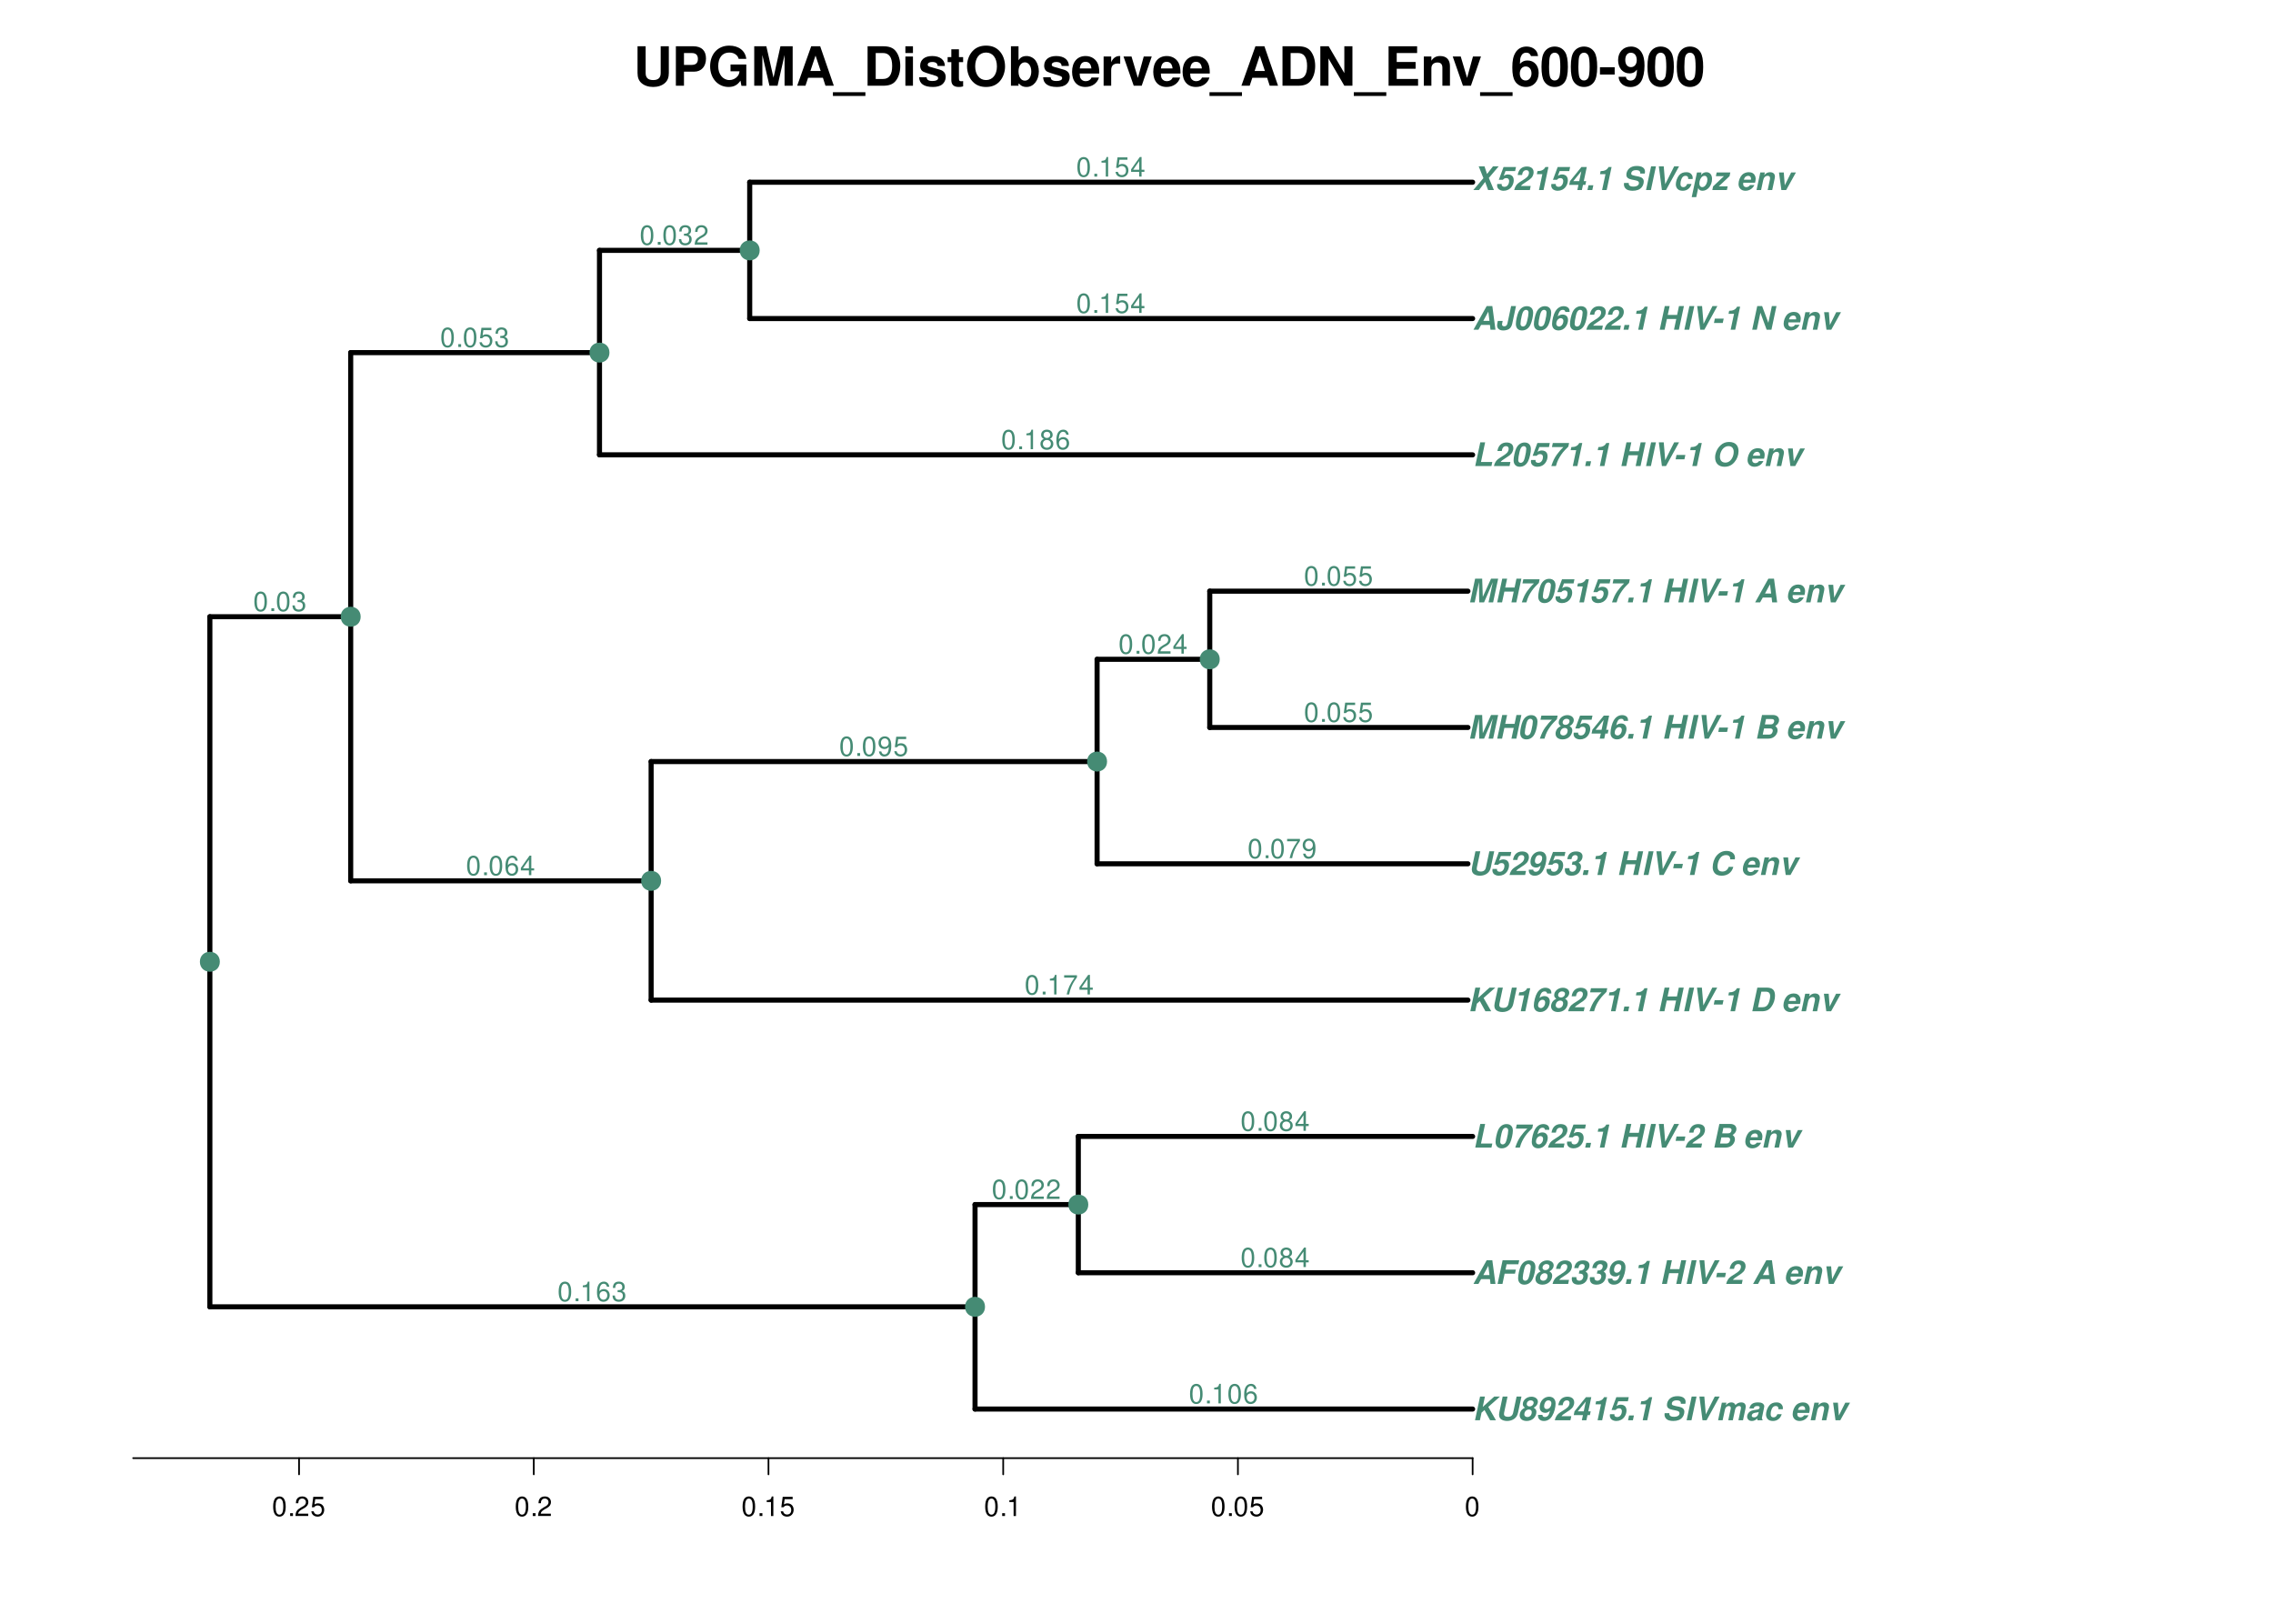 <?xml version="1.0" encoding="UTF-8"?>
<svg xmlns="http://www.w3.org/2000/svg" xmlns:xlink="http://www.w3.org/1999/xlink" width="1008pt" height="720pt" viewBox="0 0 1008 720" version="1.1">
<defs>
<g>
<symbol overflow="visible" id="glyph0-0">
<path style="stroke:none;" d=""/>
</symbol>
<symbol overflow="visible" id="glyph0-1">
<path style="stroke:none;" d="M 12.094 -17.5 L 12.094 -5.641 C 12.094 -3.531 11.016 -2.516 8.766 -2.516 C 6.5 -2.516 5.422 -3.531 5.422 -5.641 L 5.422 -17.5 L 1.828 -17.5 L 1.828 -5.641 C 1.828 -3.672 2.359 -2.281 3.531 -1.219 C 4.797 -0.078 6.641 0.547 8.766 0.547 C 10.875 0.547 12.719 -0.078 13.984 -1.219 C 15.172 -2.281 15.703 -3.672 15.703 -5.641 L 15.703 -17.5 Z M 12.094 -17.5 "/>
</symbol>
<symbol overflow="visible" id="glyph0-2">
<path style="stroke:none;" d="M 5.422 -6.234 L 9.906 -6.234 C 13.125 -6.234 15.188 -8.516 15.188 -12.078 C 15.188 -15.578 13.203 -17.5 9.547 -17.5 L 1.828 -17.5 L 1.828 0 L 5.422 0 Z M 5.422 -9.234 L 5.422 -14.5 L 8.781 -14.5 C 10.703 -14.5 11.594 -13.656 11.594 -11.875 C 11.594 -10.078 10.703 -9.234 8.781 -9.234 Z M 5.422 -9.234 "/>
</symbol>
<symbol overflow="visible" id="glyph0-3">
<path style="stroke:none;" d="M 17.062 -9.406 L 10.062 -9.406 L 10.062 -6.406 L 14.047 -6.406 C 13.938 -5.422 13.703 -4.828 13.172 -4.203 C 12.312 -3.141 10.969 -2.516 9.594 -2.516 C 6.672 -2.516 4.609 -5.062 4.609 -8.656 C 4.609 -12.438 6.438 -14.719 9.5 -14.719 C 10.75 -14.719 11.812 -14.359 12.594 -13.656 C 13.109 -13.219 13.375 -12.812 13.688 -11.906 L 17.062 -11.906 C 16.625 -15.531 13.703 -17.781 9.484 -17.781 C 4.438 -17.781 1.016 -14.062 1.016 -8.609 C 1.016 -3.312 4.469 0.547 9.188 0.547 C 11.547 0.547 13.125 -0.281 14.469 -2.25 L 14.906 0.047 L 17.062 0.047 Z M 17.062 -9.406 "/>
</symbol>
<symbol overflow="visible" id="glyph0-4">
<path style="stroke:none;" d="M 5.188 -13.625 L 8.328 0 L 11.922 0 L 15.031 -13.625 L 15.031 0 L 18.625 0 L 18.625 -17.5 L 13.203 -17.5 L 10.125 -3.578 L 6.953 -17.5 L 1.578 -17.5 L 1.578 0 L 5.188 0 Z M 5.188 -13.625 "/>
</symbol>
<symbol overflow="visible" id="glyph0-5">
<path style="stroke:none;" d="M 12.031 -3.531 L 13.172 0 L 16.875 0 L 10.828 -17.5 L 6.844 -17.5 L 0.625 0 L 4.297 0 L 5.469 -3.531 Z M 11.047 -6.531 L 6.484 -6.531 L 8.766 -13.375 Z M 11.047 -6.531 "/>
</symbol>
<symbol overflow="visible" id="glyph0-6">
<path style="stroke:none;" d="M 13.875 2.875 L -0.531 2.875 L -0.531 4.531 L 13.875 4.531 Z M 13.875 2.875 "/>
</symbol>
<symbol overflow="visible" id="glyph0-7">
<path style="stroke:none;" d="M 1.844 0 L 8.688 0 C 11.359 0 13.031 -0.625 14.234 -2.047 C 15.594 -3.672 16.344 -6.031 16.344 -8.766 C 16.344 -11.469 15.594 -13.828 14.234 -15.484 C 13.031 -16.891 11.375 -17.5 8.688 -17.5 L 1.844 -17.5 Z M 5.453 -3 L 5.453 -14.5 L 8.688 -14.5 C 11.406 -14.5 12.75 -12.594 12.75 -8.734 C 12.75 -4.891 11.406 -3 8.688 -3 Z M 5.453 -3 "/>
</symbol>
<symbol overflow="visible" id="glyph0-8">
<path style="stroke:none;" d="M 4.969 -12.953 L 1.609 -12.953 L 1.609 0 L 4.969 0 Z M 4.969 -17.5 L 1.609 -17.5 L 1.609 -14.5 L 4.969 -14.5 Z M 4.969 -17.5 "/>
</symbol>
<symbol overflow="visible" id="glyph0-9">
<path style="stroke:none;" d="M 12.125 -8.781 C 12.078 -11.516 9.953 -13.172 6.484 -13.172 C 3.188 -13.172 1.156 -11.516 1.156 -8.859 C 1.156 -7.984 1.422 -7.25 1.875 -6.75 C 2.328 -6.281 2.734 -6.078 3.984 -5.656 L 7.984 -4.422 C 8.828 -4.156 9.125 -3.891 9.125 -3.359 C 9.125 -2.562 8.188 -2.094 6.625 -2.094 C 5.734 -2.094 5.062 -2.234 4.625 -2.547 C 4.266 -2.812 4.125 -3.078 3.984 -3.766 L 0.703 -3.766 C 0.797 -0.906 2.875 0.547 6.812 0.547 C 8.609 0.547 9.984 0.172 10.938 -0.594 C 11.906 -1.375 12.484 -2.562 12.484 -3.844 C 12.484 -5.516 11.641 -6.594 9.938 -7.109 L 5.688 -8.328 C 4.75 -8.609 4.516 -8.812 4.516 -9.344 C 4.516 -10.062 5.281 -10.531 6.453 -10.531 C 8.062 -10.531 8.859 -9.953 8.875 -8.781 Z M 12.125 -8.781 "/>
</symbol>
<symbol overflow="visible" id="glyph0-10">
<path style="stroke:none;" d="M 7.219 -12.703 L 5.359 -12.703 L 5.359 -16.172 L 1.984 -16.172 L 1.984 -12.703 L 0.344 -12.703 L 0.344 -10.469 L 1.984 -10.469 L 1.984 -2.5 C 1.984 -0.453 3.078 0.547 5.281 0.547 C 6.047 0.547 6.594 0.484 7.219 0.281 L 7.219 -2.062 C 6.891 -2.016 6.719 -1.984 6.453 -1.984 C 5.562 -1.984 5.359 -2.25 5.359 -3.406 L 5.359 -10.469 L 7.219 -10.469 Z M 7.219 -12.703 "/>
</symbol>
<symbol overflow="visible" id="glyph0-11">
<path style="stroke:none;" d="M 9.359 -17.781 C 6.906 -17.781 4.891 -16.969 3.406 -15.359 C 1.844 -13.688 0.953 -11.234 0.953 -8.609 C 0.953 -6 1.844 -3.531 3.406 -1.875 C 4.922 -0.234 6.891 0.547 9.391 0.547 C 11.875 0.547 13.844 -0.234 15.359 -1.875 C 16.875 -3.484 17.812 -6.031 17.812 -8.5 C 17.812 -11.234 16.922 -13.703 15.359 -15.359 C 13.828 -17.016 11.906 -17.781 9.359 -17.781 Z M 9.391 -14.719 C 12.344 -14.719 14.203 -12.312 14.203 -8.516 C 14.203 -4.922 12.266 -2.516 9.391 -2.516 C 6.453 -2.516 4.562 -4.922 4.562 -8.609 C 4.562 -12.312 6.453 -14.719 9.391 -14.719 Z M 9.391 -14.719 "/>
</symbol>
<symbol overflow="visible" id="glyph0-12">
<path style="stroke:none;" d="M 1.422 -17.5 L 1.422 0 L 4.781 0 L 4.781 -1.312 C 5.594 -0.047 6.719 0.547 8.359 0.547 C 11.453 0.547 13.797 -2.406 13.797 -6.312 C 13.797 -8.062 13.266 -9.844 12.406 -11.094 C 11.516 -12.359 9.938 -13.172 8.359 -13.172 C 6.719 -13.172 5.594 -12.578 4.781 -11.281 L 4.781 -17.5 Z M 7.609 -10.375 C 9.266 -10.375 10.438 -8.688 10.438 -6.281 C 10.438 -3.906 9.281 -2.25 7.609 -2.25 C 5.906 -2.25 4.781 -3.859 4.781 -6.359 C 4.781 -8.734 5.922 -10.375 7.609 -10.375 Z M 7.609 -10.375 "/>
</symbol>
<symbol overflow="visible" id="glyph0-13">
<path style="stroke:none;" d="M 12.578 -5.422 C 12.594 -5.719 12.594 -5.828 12.594 -6 C 12.594 -7.297 12.406 -8.5 12.094 -9.406 C 11.234 -11.766 9.141 -13.172 6.531 -13.172 C 2.812 -13.172 0.531 -10.484 0.531 -6.141 C 0.531 -1.984 2.781 0.547 6.453 0.547 C 9.359 0.547 11.719 -1.078 12.453 -3.641 L 9.141 -3.641 C 8.734 -2.609 7.797 -2.016 6.578 -2.016 C 5.609 -2.016 4.844 -2.422 4.375 -3.141 C 4.062 -3.625 3.938 -4.203 3.891 -5.422 Z M 3.938 -7.656 C 4.156 -9.641 4.984 -10.609 6.484 -10.609 C 8.016 -10.609 8.922 -9.578 9.094 -7.656 Z M 3.938 -7.656 "/>
</symbol>
<symbol overflow="visible" id="glyph0-14">
<path style="stroke:none;" d="M 1.516 -12.953 L 1.516 0 L 4.875 0 L 4.875 -6.891 C 4.875 -8.859 5.859 -9.844 7.828 -9.844 C 8.188 -9.844 8.422 -9.812 8.875 -9.75 L 8.875 -13.156 C 8.688 -13.172 8.609 -13.172 8.469 -13.172 C 6.938 -13.172 5.609 -12.172 4.875 -10.422 L 4.875 -12.953 Z M 1.516 -12.953 "/>
</symbol>
<symbol overflow="visible" id="glyph0-15">
<path style="stroke:none;" d="M 8.406 0 L 12.859 -12.953 L 9.312 -12.953 L 6.703 -3.484 L 3.891 -12.953 L 0.344 -12.953 L 4.875 0 Z M 8.406 0 "/>
</symbol>
<symbol overflow="visible" id="glyph0-16">
<path style="stroke:none;" d="M 12.266 0 L 15.859 0 L 15.859 -17.5 L 12.266 -17.5 L 12.266 -5.594 L 5.328 -17.5 L 1.625 -17.5 L 1.625 0 L 5.234 0 L 5.234 -12.094 Z M 12.266 0 "/>
</symbol>
<symbol overflow="visible" id="glyph0-17">
<path style="stroke:none;" d="M 5.5 -7.531 L 13.875 -7.531 L 13.875 -10.531 L 5.5 -10.531 L 5.5 -14.5 L 14.547 -14.5 L 14.547 -17.5 L 1.891 -17.5 L 1.891 0 L 14.969 0 L 14.969 -3 L 5.5 -3 Z M 5.5 -7.531 "/>
</symbol>
<symbol overflow="visible" id="glyph0-18">
<path style="stroke:none;" d="M 1.516 -12.953 L 1.516 0 L 4.875 0 L 4.875 -7.781 C 4.875 -9.312 5.922 -10.312 7.578 -10.312 C 9.031 -10.312 9.75 -9.531 9.75 -7.984 L 9.75 0 L 13.109 0 L 13.109 -8.688 C 13.109 -11.562 11.547 -13.172 8.766 -13.172 C 7.016 -13.172 5.828 -12.547 4.875 -11.094 L 4.875 -12.953 Z M 1.516 -12.953 "/>
</symbol>
<symbol overflow="visible" id="glyph0-19">
<path style="stroke:none;" d="M 12.172 -13.156 C 12 -14.25 11.781 -14.812 11.359 -15.438 C 10.469 -16.656 8.906 -17.375 7.062 -17.375 C 4.938 -17.375 3.219 -16.438 2.188 -14.734 C 1.172 -13.078 0.766 -11.188 0.766 -8.094 C 0.766 -5.156 1.125 -3.344 1.984 -1.969 C 2.969 -0.391 4.75 0.547 6.766 0.547 C 10.156 0.547 12.453 -1.969 12.453 -5.688 C 12.453 -8.953 10.438 -11.203 7.516 -11.203 C 6.125 -11.203 5.188 -10.797 4.125 -9.703 L 4.156 -10.062 C 4.203 -11.641 4.266 -12.141 4.516 -12.797 C 4.969 -14.047 5.781 -14.656 6.953 -14.656 C 8.047 -14.656 8.609 -14.234 9.047 -13.156 Z M 6.672 -8.547 C 8.25 -8.547 9.266 -7.344 9.266 -5.453 C 9.266 -3.641 8.156 -2.328 6.672 -2.328 C 5.141 -2.328 4.078 -3.578 4.078 -5.406 C 4.078 -7.25 5.141 -8.547 6.672 -8.547 Z M 6.672 -8.547 "/>
</symbol>
<symbol overflow="visible" id="glyph0-20">
<path style="stroke:none;" d="M 6.547 -17.375 C 4.734 -17.375 3.172 -16.609 2.141 -15.188 C 1.156 -13.875 0.703 -11.719 0.703 -8.406 C 0.703 -5.375 1.078 -3.266 1.891 -1.969 C 2.906 -0.344 4.562 0.547 6.547 0.547 C 8.406 0.547 9.906 -0.188 10.969 -1.609 C 11.922 -2.922 12.406 -5.109 12.406 -8.297 C 12.406 -11.422 12.031 -13.531 11.203 -14.859 C 10.203 -16.484 8.547 -17.375 6.547 -17.375 Z M 6.547 -14.656 C 7.422 -14.656 8.109 -14.188 8.516 -13.297 C 8.859 -12.578 9.047 -10.734 9.047 -8.375 C 9.047 -6.453 8.875 -4.578 8.609 -3.891 C 8.234 -2.875 7.516 -2.328 6.547 -2.328 C 5.656 -2.328 4.984 -2.781 4.578 -3.641 C 4.25 -4.375 4.062 -6.141 4.062 -8.422 C 4.062 -10.438 4.219 -12.359 4.484 -13.062 C 4.844 -14.094 5.594 -14.656 6.547 -14.656 Z M 6.547 -14.656 "/>
</symbol>
<symbol overflow="visible" id="glyph0-21">
<path style="stroke:none;" d="M 7.156 -8.203 L 0.625 -8.203 L 0.625 -4.969 L 7.156 -4.969 Z M 7.156 -8.203 "/>
</symbol>
<symbol overflow="visible" id="glyph0-22">
<path style="stroke:none;" d="M 0.906 -3.953 C 0.984 -1.344 3.188 0.578 6.125 0.578 C 8.297 0.578 9.953 -0.344 10.969 -2.062 C 11.859 -3.578 12.391 -6.141 12.391 -8.875 C 12.391 -11.375 12 -13.297 11.203 -14.594 C 10.125 -16.422 8.453 -17.375 6.406 -17.375 C 3 -17.375 0.672 -14.922 0.672 -11.375 C 0.672 -7.875 2.734 -5.469 5.766 -5.469 C 6.625 -5.469 7.438 -5.719 7.969 -6.094 C 8.281 -6.312 8.469 -6.531 9.031 -7.156 C 9.031 -3.859 8.109 -2.297 6.219 -2.297 C 5.016 -2.297 4.219 -2.953 4.156 -3.953 Z M 6.312 -14.641 C 7.938 -14.641 8.953 -13.391 8.953 -11.375 C 8.953 -9.5 7.922 -8.25 6.359 -8.25 C 4.828 -8.25 3.859 -9.453 3.859 -11.422 C 3.859 -13.391 4.797 -14.641 6.312 -14.641 Z M 6.312 -14.641 "/>
</symbol>
<symbol overflow="visible" id="glyph1-0">
<path style="stroke:none;" d=""/>
</symbol>
<symbol overflow="visible" id="glyph1-1">
<path style="stroke:none;" d="M 3.953 -3.375 L 5.266 -4.531 L 7.75 0 L 10.328 0 L 6.938 -5.906 L 12.141 -10.5 L 9.578 -10.5 L 4.484 -5.891 L 5.453 -10.5 L 3.297 -10.5 L 1.062 0 L 3.234 0 Z M 3.953 -3.375 "/>
</symbol>
<symbol overflow="visible" id="glyph1-2">
<path style="stroke:none;" d="M 9.5 -10.5 L 7.984 -3.391 C 7.703 -2.094 6.984 -1.516 5.656 -1.516 C 4.547 -1.516 3.906 -1.953 3.906 -2.734 C 3.906 -2.953 3.938 -3.156 3.969 -3.391 L 5.484 -10.5 L 3.328 -10.5 L 1.875 -3.672 C 1.812 -3.375 1.766 -3.078 1.75 -2.828 C 1.734 -2.672 1.719 -2.531 1.719 -2.406 C 1.719 -1.25 2.344 -0.375 3.484 0.031 C 4.047 0.234 4.656 0.328 5.266 0.328 C 6.547 0.328 7.719 -0.047 8.594 -0.734 C 9.422 -1.391 9.875 -2.188 10.141 -3.391 L 11.656 -10.5 Z M 9.5 -10.5 "/>
</symbol>
<symbol overflow="visible" id="glyph1-3">
<path style="stroke:none;" d="M 7.078 -5.562 C 7.562 -5.844 7.844 -6.031 8.062 -6.281 C 8.609 -6.812 8.938 -7.516 8.938 -8.219 C 8.938 -9.188 8.25 -10 7.188 -10.281 C 6.844 -10.391 6.469 -10.438 6.078 -10.438 C 3.984 -10.438 2.25 -8.938 2.25 -7.125 C 2.25 -6.5 2.5 -6.078 3.188 -5.562 C 2.469 -5.203 2.078 -4.922 1.719 -4.516 C 1.188 -3.875 0.859 -3.031 0.859 -2.234 C 0.859 -0.656 2.062 0.328 3.969 0.328 C 5.172 0.328 6.266 -0.094 7.047 -0.828 C 7.812 -1.578 8.281 -2.672 8.281 -3.641 C 8.281 -4.516 7.953 -5.031 7.078 -5.562 Z M 5.734 -8.812 C 6.531 -8.812 7.062 -8.406 7.062 -7.781 C 7.062 -7.109 6.594 -6.484 5.906 -6.234 C 5.688 -6.156 5.469 -6.125 5.234 -6.125 C 4.578 -6.125 4.125 -6.453 4.016 -6.984 C 4 -7.047 4 -7.109 4 -7.203 C 4 -7.859 4.438 -8.469 5.078 -8.703 C 5.281 -8.781 5.484 -8.812 5.734 -8.812 Z M 4.922 -4.75 C 5.578 -4.75 6.016 -4.453 6.172 -3.922 C 6.203 -3.797 6.219 -3.688 6.219 -3.562 C 6.219 -2.641 5.766 -1.859 5.031 -1.562 C 4.797 -1.469 4.562 -1.422 4.281 -1.422 C 3.641 -1.422 3.141 -1.75 2.984 -2.234 C 2.938 -2.344 2.922 -2.469 2.922 -2.594 C 2.922 -3.5 3.422 -4.297 4.203 -4.609 C 4.438 -4.703 4.672 -4.75 4.922 -4.75 Z M 4.922 -4.75 "/>
</symbol>
<symbol overflow="visible" id="glyph1-4">
<path style="stroke:none;" d="M 1.031 -2.375 C 1 -2.156 0.984 -2.047 0.984 -1.906 C 0.984 -0.969 1.562 -0.156 2.438 0.141 C 2.797 0.281 3.172 0.328 3.578 0.328 C 5.156 0.328 6.438 -0.453 7.297 -1.938 C 8.203 -3.469 8.797 -5.734 8.797 -7.484 C 8.797 -8.703 8.234 -9.703 7.312 -10.141 C 6.922 -10.328 6.453 -10.438 5.953 -10.438 C 3.594 -10.438 1.734 -8.406 1.734 -5.812 C 1.734 -4.719 2.141 -3.969 2.922 -3.578 C 3.312 -3.391 3.734 -3.281 4.156 -3.281 C 4.969 -3.281 5.469 -3.5 6.281 -4.188 C 6.125 -3.5 5.969 -3.031 5.797 -2.625 C 5.453 -1.859 4.828 -1.422 4.109 -1.422 C 3.531 -1.422 3.125 -1.641 3.016 -2 C 2.984 -2.078 2.969 -2.125 2.969 -2.203 C 2.969 -2.25 2.969 -2.312 2.984 -2.375 Z M 5.609 -8.812 C 6.047 -8.812 6.484 -8.609 6.703 -8.312 C 6.859 -8.078 6.922 -7.812 6.922 -7.484 C 6.922 -6.375 6.359 -5.406 5.5 -5.078 C 5.281 -5 5.078 -4.953 4.859 -4.953 C 4.453 -4.953 4.062 -5.141 3.891 -5.453 C 3.766 -5.656 3.703 -5.922 3.703 -6.203 C 3.703 -7.312 4.25 -8.375 4.984 -8.703 C 5.172 -8.766 5.375 -8.812 5.609 -8.812 Z M 5.609 -8.812 "/>
</symbol>
<symbol overflow="visible" id="glyph1-5">
<path style="stroke:none;" d="M 7.75 -1.797 L 3.422 -1.797 C 3.812 -2.344 4.172 -2.625 5.922 -3.734 C 7.891 -4.969 8.578 -5.719 8.922 -6.969 C 9 -7.297 9.047 -7.625 9.047 -7.953 C 9.047 -9.062 8.469 -9.875 7.453 -10.219 C 7.016 -10.359 6.562 -10.438 6.062 -10.438 C 3.812 -10.438 2.359 -9.078 1.984 -6.656 L 3.922 -6.656 C 4.109 -8.047 4.75 -8.812 5.766 -8.812 C 6.375 -8.812 6.781 -8.562 6.922 -8.062 C 6.969 -7.938 6.984 -7.812 6.984 -7.672 C 6.984 -6.984 6.703 -6.328 6.203 -5.812 C 5.766 -5.344 5.297 -5.031 3.641 -3.984 C 2.234 -3.109 1.703 -2.672 1.203 -1.875 C 0.859 -1.344 0.641 -0.828 0.438 0 L 7.375 0 Z M 7.75 -1.797 "/>
</symbol>
<symbol overflow="visible" id="glyph1-6">
<path style="stroke:none;" d="M 8.359 -3.938 L 7.297 -3.938 L 8.625 -10.219 L 6.25 -10.219 L 1.188 -3.969 L 0.828 -2.266 L 4.922 -2.266 L 4.438 0 L 6.453 0 L 6.938 -2.266 L 8 -2.266 Z M 5.266 -3.938 L 2.625 -3.938 L 6.203 -8.312 Z M 5.266 -3.938 "/>
</symbol>
<symbol overflow="visible" id="glyph1-7">
<path style="stroke:none;" d="M 4.922 -7.047 L 3.422 0 L 5.453 0 L 7.625 -10.219 L 6.281 -10.219 C 5.641 -8.953 4.531 -8.391 2.766 -8.391 L 2.484 -7.047 Z M 4.922 -7.047 "/>
</symbol>
<symbol overflow="visible" id="glyph1-8">
<path style="stroke:none;" d="M 9.234 -10.219 L 3.719 -10.219 L 1.609 -4.531 L 3.422 -4.531 C 3.766 -5.016 4.266 -5.281 4.891 -5.281 C 5.438 -5.281 5.812 -5.094 6 -4.734 C 6.125 -4.516 6.188 -4.25 6.188 -3.969 C 6.188 -2.844 5.625 -1.844 4.797 -1.547 C 4.594 -1.469 4.375 -1.422 4.156 -1.422 C 3.547 -1.422 3.094 -1.641 2.953 -2.016 C 2.906 -2.125 2.875 -2.234 2.875 -2.328 C 2.875 -2.422 2.891 -2.531 2.906 -2.672 L 0.922 -2.672 C 0.859 -2.375 0.844 -2.234 0.844 -2.031 C 0.844 -1.016 1.438 -0.219 2.422 0.109 C 2.828 0.266 3.266 0.328 3.734 0.328 C 5.188 0.328 6.453 -0.297 7.297 -1.453 C 7.891 -2.281 8.234 -3.312 8.234 -4.328 C 8.234 -5.406 7.812 -6.219 7.016 -6.609 C 6.609 -6.797 6.188 -6.906 5.719 -6.906 C 5.016 -6.906 4.484 -6.734 3.797 -6.281 L 4.578 -8.406 L 8.844 -8.406 Z M 9.234 -10.219 "/>
</symbol>
<symbol overflow="visible" id="glyph1-9">
<path style="stroke:none;" d="M 3.531 -2.109 L 1.375 -2.109 L 0.922 0 L 3.078 0 Z M 3.531 -2.109 "/>
</symbol>
<symbol overflow="visible" id="glyph1-10">
<path style="stroke:none;" d=""/>
</symbol>
<symbol overflow="visible" id="glyph1-11">
<path style="stroke:none;" d="M 10.328 -7.297 C 10.359 -7.422 10.375 -7.5 10.391 -7.578 C 10.438 -7.781 10.438 -8 10.438 -8.203 C 10.438 -9.75 9.109 -10.672 6.812 -10.672 C 5.422 -10.672 4.328 -10.328 3.5 -9.609 C 2.672 -8.906 2.172 -7.828 2.172 -6.797 C 2.172 -5.609 2.891 -4.969 4.609 -4.625 L 6.016 -4.344 C 7.328 -4.078 7.75 -3.781 7.75 -3.109 C 7.75 -2.125 6.781 -1.516 5.281 -1.516 C 4.219 -1.516 3.594 -1.781 3.328 -2.359 C 3.25 -2.516 3.234 -2.656 3.234 -2.812 C 3.234 -2.875 3.234 -3.016 3.25 -3.141 L 1.156 -3.141 C 1.109 -2.859 1.094 -2.703 1.094 -2.5 C 1.094 -1.25 1.922 -0.234 3.203 0.109 C 3.75 0.266 4.344 0.328 4.969 0.328 C 6.734 0.328 8.062 -0.172 8.906 -1.141 C 9.516 -1.812 9.891 -2.859 9.891 -3.812 C 9.891 -4.922 9.109 -5.672 7.641 -5.969 L 6.062 -6.281 C 5 -6.5 4.547 -6.688 4.375 -6.984 C 4.344 -7.078 4.328 -7.188 4.328 -7.328 C 4.328 -8.047 4.891 -8.625 5.734 -8.766 C 5.969 -8.812 6.188 -8.828 6.438 -8.828 C 7.453 -8.828 8.016 -8.594 8.25 -8.047 C 8.312 -7.906 8.344 -7.781 8.344 -7.641 C 8.344 -7.562 8.328 -7.438 8.312 -7.297 Z M 10.328 -7.297 "/>
</symbol>
<symbol overflow="visible" id="glyph1-12">
<path style="stroke:none;" d="M 5.297 -10.5 L 3.141 -10.5 L 0.906 0 L 3.062 0 Z M 5.297 -10.5 "/>
</symbol>
<symbol overflow="visible" id="glyph1-13">
<path style="stroke:none;" d="M 5.766 0 L 11.547 -10.5 L 9.375 -10.5 L 5.406 -2.594 L 4.75 -10.5 L 2.578 -10.5 L 3.938 0 Z M 5.766 0 "/>
</symbol>
<symbol overflow="visible" id="glyph1-14">
<path style="stroke:none;" d="M 2.516 -7.781 L 0.859 0 L 2.875 0 L 3.875 -4.672 C 4.031 -5.422 4.438 -5.969 5 -6.188 C 5.188 -6.25 5.375 -6.297 5.578 -6.297 C 6.141 -6.297 6.484 -5.969 6.484 -5.453 C 6.484 -5.281 6.469 -5.141 6.438 -4.984 L 5.375 0 L 7.391 0 L 8.391 -4.672 C 8.594 -5.703 9.25 -6.297 10.156 -6.297 C 10.594 -6.297 10.828 -6.141 10.953 -5.812 C 10.984 -5.688 10.984 -5.594 10.984 -5.484 C 10.984 -5.312 10.969 -5.094 10.922 -4.891 L 9.875 0 L 11.906 0 L 13.016 -5.219 C 13.094 -5.641 13.125 -5.812 13.125 -6.094 C 13.125 -6.875 12.688 -7.547 12.031 -7.766 C 11.75 -7.859 11.438 -7.906 11.078 -7.906 C 10.094 -7.906 9.328 -7.547 8.531 -6.734 C 8.375 -7.297 7.859 -7.734 7.234 -7.859 C 7.078 -7.891 6.922 -7.906 6.734 -7.906 C 5.797 -7.906 5.125 -7.562 4.281 -6.609 L 4.531 -7.781 Z M 2.516 -7.781 "/>
</symbol>
<symbol overflow="visible" id="glyph1-15">
<path style="stroke:none;" d="M 7.594 -0.25 C 7.469 -0.406 7.406 -0.484 7.344 -0.609 C 7.297 -0.703 7.297 -0.812 7.297 -0.891 C 7.297 -0.984 7.297 -1.078 7.328 -1.203 L 8.234 -5.516 C 8.297 -5.781 8.328 -6 8.328 -6.172 C 8.328 -6.953 7.672 -7.625 6.734 -7.812 C 6.375 -7.875 5.984 -7.906 5.562 -7.906 C 3.297 -7.906 2.125 -7.094 1.734 -5.219 L 3.609 -5.219 C 3.828 -5.891 4.141 -6.172 4.781 -6.266 C 4.922 -6.281 5.078 -6.297 5.234 -6.297 C 5.812 -6.297 6.094 -6.188 6.219 -5.953 C 6.266 -5.859 6.281 -5.781 6.281 -5.672 C 6.281 -5.375 6.078 -5.062 5.797 -4.906 C 5.5 -4.75 5.5 -4.75 4.469 -4.609 L 3.625 -4.484 C 2.938 -4.359 2.406 -4.156 1.953 -3.844 C 1.203 -3.297 0.719 -2.422 0.719 -1.562 C 0.719 -0.797 1.203 -0.078 1.906 0.172 C 2.188 0.281 2.516 0.328 2.875 0.328 C 3.703 0.328 4.406 0.016 5.266 -0.781 C 5.234 -0.562 5.234 -0.484 5.234 -0.391 C 5.234 -0.25 5.266 -0.156 5.328 0 L 7.531 0 Z M 5.766 -3.125 C 5.5 -1.938 4.812 -1.281 3.828 -1.281 C 3.141 -1.281 2.781 -1.531 2.781 -2 C 2.781 -2.672 3.312 -3.156 4.25 -3.312 L 4.969 -3.422 C 5.641 -3.547 5.641 -3.547 5.875 -3.672 Z M 5.766 -3.125 "/>
</symbol>
<symbol overflow="visible" id="glyph1-16">
<path style="stroke:none;" d="M 8.547 -4.875 C 8.594 -5.219 8.594 -5.344 8.594 -5.484 C 8.594 -6.438 7.938 -7.375 7.031 -7.703 C 6.656 -7.844 6.219 -7.906 5.734 -7.906 C 4.375 -7.906 3.312 -7.469 2.562 -6.547 C 1.719 -5.531 1.109 -3.844 1.109 -2.484 C 1.109 -1.75 1.375 -1.047 1.812 -0.547 C 2.328 0.047 3.141 0.328 4.188 0.328 C 6.062 0.328 7.484 -0.766 8.078 -2.688 L 6.156 -2.688 C 5.703 -1.672 5.234 -1.281 4.453 -1.281 C 3.984 -1.281 3.547 -1.484 3.391 -1.75 C 3.234 -2.016 3.172 -2.359 3.172 -2.766 C 3.172 -3.422 3.281 -4.016 3.531 -4.672 C 3.812 -5.453 4.188 -5.938 4.703 -6.156 C 4.906 -6.25 5.172 -6.297 5.438 -6.297 C 5.906 -6.297 6.266 -6.125 6.453 -5.812 C 6.562 -5.609 6.594 -5.438 6.609 -4.875 Z M 8.547 -4.875 "/>
</symbol>
<symbol overflow="visible" id="glyph1-17">
<path style="stroke:none;" d="M 8.25 -3.25 C 8.422 -3.906 8.516 -4.516 8.516 -5.062 C 8.516 -6.047 7.984 -7.047 7.219 -7.484 C 6.734 -7.766 6.141 -7.906 5.453 -7.906 C 4.344 -7.906 3.188 -7.469 2.5 -6.75 C 1.578 -5.797 0.922 -4.109 0.922 -2.656 C 0.922 -0.875 2.141 0.328 3.969 0.328 C 5.703 0.328 7.156 -0.578 7.953 -2.188 L 5.969 -2.188 C 5.734 -1.75 5.312 -1.438 4.75 -1.328 C 4.609 -1.297 4.484 -1.281 4.344 -1.281 C 3.625 -1.281 3.078 -1.734 3 -2.359 C 2.984 -2.453 2.984 -2.516 2.984 -2.609 C 2.984 -2.75 3 -2.891 3.031 -3.25 Z M 6.453 -4.594 L 3.281 -4.594 C 3.547 -5.5 3.922 -5.969 4.594 -6.188 C 4.797 -6.266 5 -6.297 5.203 -6.297 C 5.969 -6.297 6.453 -5.812 6.453 -5.031 Z M 6.453 -4.594 "/>
</symbol>
<symbol overflow="visible" id="glyph1-18">
<path style="stroke:none;" d="M 2.562 -7.781 L 0.906 0 L 2.922 0 L 3.859 -4.375 C 4.109 -5.578 4.859 -6.297 5.828 -6.297 C 6.359 -6.297 6.703 -6.094 6.828 -5.688 C 6.875 -5.547 6.906 -5.391 6.906 -5.219 C 6.906 -5.016 6.875 -4.844 6.812 -4.516 L 5.844 0 L 7.859 0 L 8.969 -5.219 C 9.031 -5.484 9.062 -5.75 9.062 -6 C 9.062 -6.875 8.578 -7.547 7.766 -7.797 C 7.5 -7.859 7.234 -7.906 6.938 -7.906 C 5.875 -7.906 5.094 -7.516 4.328 -6.594 L 4.578 -7.781 Z M 2.562 -7.781 "/>
</symbol>
<symbol overflow="visible" id="glyph1-19">
<path style="stroke:none;" d="M 5.047 0 L 9.375 -7.781 L 7.25 -7.781 L 4.422 -2.094 L 3.984 -7.781 L 1.859 -7.781 L 2.922 0 Z M 5.047 0 "/>
</symbol>
<symbol overflow="visible" id="glyph1-20">
<path style="stroke:none;" d="M 7.672 -2.125 L 7.922 0 L 10.125 0 L 8.734 -10.5 L 6.234 -10.5 L 0.375 0 L 2.578 0 L 3.75 -2.125 Z M 7.469 -3.922 L 4.734 -3.922 L 6.953 -8 Z M 7.469 -3.922 "/>
</symbol>
<symbol overflow="visible" id="glyph1-21">
<path style="stroke:none;" d="M 4.188 -4.531 L 8.781 -4.531 L 9.172 -6.328 L 4.562 -6.328 L 5.078 -8.703 L 10.281 -8.703 L 10.672 -10.5 L 3.297 -10.5 L 1.062 0 L 3.234 0 Z M 4.188 -4.531 "/>
</symbol>
<symbol overflow="visible" id="glyph1-22">
<path style="stroke:none;" d="M 6.062 -10.438 C 4.438 -10.438 3.109 -9.5 2.312 -7.797 C 1.719 -6.469 1.172 -4 1.172 -2.531 C 1.172 -0.75 2.203 0.328 3.906 0.328 C 5.578 0.328 6.906 -0.594 7.688 -2.312 C 8.297 -3.609 8.844 -6.109 8.844 -7.578 C 8.844 -8.844 8.312 -9.766 7.359 -10.188 C 6.953 -10.344 6.562 -10.438 6.062 -10.438 Z M 5.672 -8.812 C 6.094 -8.812 6.469 -8.594 6.625 -8.281 C 6.734 -8.062 6.781 -7.844 6.781 -7.609 C 6.781 -6.828 6.547 -5.312 6.188 -3.922 C 5.828 -2.438 5.516 -1.844 4.906 -1.562 C 4.734 -1.469 4.531 -1.422 4.328 -1.422 C 3.906 -1.422 3.547 -1.625 3.391 -1.938 C 3.281 -2.156 3.234 -2.391 3.234 -2.641 C 3.234 -3.406 3.453 -4.844 3.797 -6.25 C 4.172 -7.766 4.5 -8.359 5.094 -8.672 C 5.266 -8.766 5.453 -8.812 5.672 -8.812 Z M 5.672 -8.812 "/>
</symbol>
<symbol overflow="visible" id="glyph1-23">
<path style="stroke:none;" d="M 4.094 -4.562 C 4.656 -4.562 4.656 -4.562 4.828 -4.547 C 5.5 -4.484 5.906 -4.188 6.031 -3.703 C 6.062 -3.594 6.078 -3.453 6.078 -3.328 C 6.078 -2.953 5.969 -2.562 5.766 -2.25 C 5.406 -1.703 4.922 -1.422 4.328 -1.422 C 3.5 -1.422 3.047 -1.828 3.031 -2.531 C 3.031 -2.859 3.031 -2.859 3.016 -3 L 1.047 -3 C 1.031 -2.938 1.031 -2.891 1.016 -2.859 C 0.984 -2.641 0.969 -2.406 0.969 -2.172 C 0.969 -1.031 1.562 -0.188 2.562 0.125 C 2.984 0.266 3.422 0.328 3.922 0.328 C 5.328 0.328 6.469 -0.141 7.203 -1.031 C 7.781 -1.75 8.141 -2.781 8.141 -3.703 C 8.141 -4.484 7.828 -5.047 7.109 -5.469 C 8.25 -6.188 8.828 -7.109 8.828 -8.25 C 8.828 -9.641 7.781 -10.438 5.953 -10.438 C 4.703 -10.438 3.719 -10.062 3.047 -9.328 C 2.516 -8.75 2.266 -8.125 2.047 -7 L 3.906 -7 C 4.031 -7.562 4.125 -7.844 4.266 -8.078 C 4.531 -8.562 5.016 -8.812 5.594 -8.812 C 6.25 -8.812 6.703 -8.406 6.703 -7.812 C 6.703 -6.922 6.156 -6.219 5.281 -6 C 5.047 -5.953 4.828 -5.922 4.531 -5.922 L 4.375 -5.922 Z M 4.094 -4.562 "/>
</symbol>
<symbol overflow="visible" id="glyph1-24">
<path style="stroke:none;" d="M 8.312 -4.766 L 7.297 0 L 9.469 0 L 11.703 -10.5 L 9.516 -10.5 L 8.688 -6.562 L 4.531 -6.562 L 5.375 -10.5 L 3.219 -10.5 L 0.984 0 L 3.141 0 L 4.156 -4.766 Z M 8.312 -4.766 "/>
</symbol>
<symbol overflow="visible" id="glyph1-25">
<path style="stroke:none;" d="M 5.344 -4.922 L 1.422 -4.922 L 1.016 -2.984 L 4.922 -2.984 Z M 5.344 -4.922 "/>
</symbol>
<symbol overflow="visible" id="glyph1-26">
<path style="stroke:none;" d="M 5.547 -10.5 L 3.391 -10.5 L 1.156 0 L 8.344 0 L 8.734 -1.797 L 3.703 -1.797 Z M 5.547 -10.5 "/>
</symbol>
<symbol overflow="visible" id="glyph1-27">
<path style="stroke:none;" d="M 9.781 -10.219 L 2.562 -10.219 L 2.172 -8.406 L 7.266 -8.406 C 6.328 -7.547 5.062 -6.094 4.297 -5 C 3.281 -3.562 2.703 -2.344 1.891 0 L 3.938 0 C 4.328 -1.344 4.594 -2.078 5.016 -2.922 C 5.672 -4.266 6.922 -6.047 7.938 -7.078 C 9.281 -8.453 9.281 -8.453 9.453 -8.625 Z M 9.781 -10.219 "/>
</symbol>
<symbol overflow="visible" id="glyph1-28">
<path style="stroke:none;" d="M 8.984 -7.891 C 9 -8.031 9 -8.156 9 -8.219 C 9 -9.281 8.469 -9.984 7.438 -10.281 C 7.094 -10.391 6.734 -10.438 6.375 -10.438 C 4.844 -10.438 3.594 -9.656 2.672 -8.125 C 1.906 -6.875 1.219 -4.219 1.219 -2.469 C 1.219 -1.312 1.75 -0.406 2.641 0.016 C 3.078 0.219 3.578 0.328 4.094 0.328 C 5.344 0.328 6.484 -0.25 7.25 -1.266 C 7.906 -2.141 8.312 -3.281 8.312 -4.328 C 8.312 -5.812 7.406 -6.734 5.891 -6.734 C 5.125 -6.734 4.469 -6.484 3.75 -5.922 C 3.984 -6.812 4.016 -6.922 4.203 -7.375 C 4.609 -8.391 5.141 -8.812 5.969 -8.812 C 6.656 -8.812 6.984 -8.562 7.109 -7.891 Z M 5.078 -5.109 C 5.516 -5.109 5.906 -4.891 6.094 -4.547 C 6.188 -4.344 6.25 -4.141 6.25 -3.875 C 6.25 -2.859 5.734 -1.922 4.969 -1.562 C 4.781 -1.469 4.578 -1.422 4.344 -1.422 C 3.906 -1.422 3.469 -1.656 3.266 -1.984 C 3.156 -2.188 3.094 -2.438 3.094 -2.703 C 3.094 -3.672 3.625 -4.609 4.375 -4.953 C 4.609 -5.078 4.812 -5.109 5.078 -5.109 Z M 5.078 -5.109 "/>
</symbol>
<symbol overflow="visible" id="glyph1-29">
<path style="stroke:none;" d="M 1.188 0 L 5.906 0 C 7.109 0 7.969 -0.234 8.719 -0.766 C 9.469 -1.312 10.047 -2.156 10.25 -3.047 C 10.281 -3.266 10.312 -3.484 10.312 -3.672 C 10.312 -4.469 10.031 -5.016 9.297 -5.594 C 10.406 -6.312 10.984 -7.219 10.984 -8.219 C 10.984 -8.781 10.766 -9.344 10.406 -9.734 C 9.875 -10.25 9.156 -10.5 8.094 -10.5 L 3.422 -10.5 Z M 4.688 -6.328 L 5.188 -8.703 L 7.547 -8.703 C 8.344 -8.703 8.688 -8.516 8.797 -8.031 C 8.812 -7.969 8.828 -7.891 8.828 -7.812 C 8.828 -7.453 8.688 -7.062 8.422 -6.781 C 8.109 -6.422 7.797 -6.328 7.047 -6.328 Z M 3.734 -1.797 L 4.312 -4.531 L 6.875 -4.531 C 7.625 -4.531 8 -4.328 8.141 -3.875 C 8.172 -3.766 8.188 -3.641 8.188 -3.531 C 8.188 -3.172 8.047 -2.766 7.844 -2.469 C 7.516 -1.969 7.109 -1.797 6.297 -1.797 Z M 3.734 -1.797 "/>
</symbol>
<symbol overflow="visible" id="glyph1-30">
<path style="stroke:none;" d="M 1.109 0 L 5.219 0 C 7.297 0 8.516 -0.562 9.562 -2.016 C 10.609 -3.422 11.172 -5.203 11.172 -6.906 C 11.172 -9.422 10.062 -10.5 7.453 -10.5 L 3.344 -10.5 Z M 3.656 -1.797 L 5.109 -8.703 L 7.062 -8.703 C 7.922 -8.703 8.516 -8.422 8.766 -7.922 C 8.953 -7.578 9.031 -7.172 9.031 -6.75 C 9.031 -5.625 8.656 -4.141 8.172 -3.281 C 7.547 -2.203 6.844 -1.797 5.594 -1.797 Z M 3.656 -1.797 "/>
</symbol>
<symbol overflow="visible" id="glyph1-31">
<path style="stroke:none;" d="M 11.359 -6.938 C 11.406 -7.328 11.422 -7.484 11.422 -7.672 C 11.422 -8.953 10.578 -10.047 9.25 -10.438 C 8.766 -10.609 8.219 -10.672 7.672 -10.672 C 5.906 -10.672 4.359 -9.906 3.188 -8.453 C 2.172 -7.188 1.547 -5.25 1.547 -3.391 C 1.547 -1.859 2.281 -0.594 3.469 -0.062 C 4.062 0.203 4.75 0.328 5.5 0.328 C 8.125 0.328 10.062 -1.125 10.688 -3.594 L 8.625 -3.594 C 8.219 -2.266 7.188 -1.516 5.812 -1.516 C 4.891 -1.516 4.156 -1.922 3.906 -2.547 C 3.766 -2.906 3.688 -3.344 3.688 -3.797 C 3.688 -5 4.062 -6.25 4.703 -7.266 C 5.391 -8.328 6.266 -8.828 7.438 -8.828 C 8.219 -8.828 8.781 -8.578 9.094 -8.062 C 9.281 -7.781 9.328 -7.5 9.328 -6.938 Z M 11.359 -6.938 "/>
</symbol>
<symbol overflow="visible" id="glyph1-32">
<path style="stroke:none;" d="M 7.156 0 L 11.031 -8.922 L 9.141 0 L 11.172 0 L 13.406 -10.5 L 10.25 -10.5 L 6.594 -2.438 L 6.312 -10.5 L 3.188 -10.5 L 0.953 0 L 3 0 L 4.891 -8.922 L 5 0 Z M 7.156 0 "/>
</symbol>
<symbol overflow="visible" id="glyph1-33">
<path style="stroke:none;" d="M 7.75 -10.672 C 6.25 -10.672 5.047 -10.219 3.969 -9.219 C 2.844 -8.219 2 -6.734 1.672 -5.172 C 1.562 -4.703 1.531 -4.219 1.531 -3.766 C 1.531 -1.234 3.125 0.328 5.688 0.328 C 7.547 0.328 8.922 -0.312 10.156 -1.781 C 11.281 -3.094 11.922 -4.859 11.922 -6.562 C 11.922 -8.438 11.125 -9.781 9.656 -10.344 C 9.047 -10.578 8.469 -10.672 7.75 -10.672 Z M 7.484 -8.828 C 8.922 -8.828 9.781 -7.875 9.781 -6.297 C 9.781 -4.234 8.672 -2.281 7.172 -1.719 C 6.812 -1.562 6.453 -1.516 6.031 -1.516 C 4.969 -1.516 4.156 -2.047 3.859 -2.953 C 3.734 -3.297 3.672 -3.672 3.672 -4.062 C 3.672 -6.109 4.812 -8.031 6.359 -8.625 C 6.719 -8.766 7.062 -8.828 7.484 -8.828 Z M 7.484 -8.828 "/>
</symbol>
<symbol overflow="visible" id="glyph1-34">
<path style="stroke:none;" d="M 7.078 -10.5 L 5.422 -2.734 C 5.281 -2.125 4.953 -1.719 4.453 -1.562 C 4.312 -1.531 4.156 -1.516 3.984 -1.516 C 3.531 -1.516 3.203 -1.719 3.078 -2.062 C 3.047 -2.141 3.047 -2.219 3.047 -2.297 C 3.047 -2.438 3.047 -2.609 3.094 -2.781 L 3.328 -3.891 L 1.172 -3.891 L 0.953 -2.859 C 0.875 -2.531 0.844 -2.219 0.844 -1.922 C 0.844 -0.516 1.875 0.328 3.562 0.328 C 4.531 0.328 5.516 0.078 6.141 -0.328 C 6.844 -0.797 7.344 -1.625 7.578 -2.734 L 9.234 -10.5 Z M 7.078 -10.5 "/>
</symbol>
<symbol overflow="visible" id="glyph1-35">
<path style="stroke:none;" d="M 11.75 -10.5 L 9.703 -10.5 L 8.141 -3.078 L 5.375 -10.5 L 3.219 -10.5 L 0.984 0 L 3.031 0 L 4.625 -7.531 L 7.391 0 L 9.516 0 Z M 11.75 -10.5 "/>
</symbol>
<symbol overflow="visible" id="glyph1-36">
<path style="stroke:none;" d="M 7.188 -5.359 L 11.547 -10.5 L 9.031 -10.5 L 6.391 -7.109 L 5.266 -10.5 L 2.688 -10.5 L 4.781 -5.281 L 0.312 0 L 2.844 0 L 5.562 -3.594 L 6.859 0 L 9.438 0 Z M 7.188 -5.359 "/>
</symbol>
<symbol overflow="visible" id="glyph1-37">
<path style="stroke:none;" d="M 4.5 -7.781 L 2.484 -7.781 L 0.156 3.141 L 2.172 3.141 L 3.047 -0.922 C 3.344 -0.062 3.953 0.328 4.953 0.328 C 7.281 0.328 9.172 -2.047 9.172 -4.922 C 9.172 -6.75 8.219 -7.906 6.672 -7.906 C 5.703 -7.906 4.906 -7.484 4.25 -6.625 Z M 5.844 -6.297 C 6.625 -6.297 7.109 -5.656 7.109 -4.656 C 7.109 -3.281 6.469 -1.953 5.562 -1.469 C 5.328 -1.344 5.078 -1.281 4.797 -1.281 C 4.047 -1.281 3.547 -1.938 3.547 -2.906 C 3.547 -4.281 4.172 -5.594 5.094 -6.109 C 5.328 -6.234 5.562 -6.297 5.844 -6.297 Z M 5.844 -6.297 "/>
</symbol>
<symbol overflow="visible" id="glyph1-38">
<path style="stroke:none;" d="M 8.281 -7.781 L 2.219 -7.781 L 1.875 -6.156 L 5.453 -6.156 L 0.641 -1.625 L 0.297 0 L 6.75 0 L 7.109 -1.625 L 3.156 -1.625 L 7.938 -6.156 Z M 8.281 -7.781 "/>
</symbol>
<symbol overflow="visible" id="glyph2-0">
<path style="stroke:none;" d=""/>
</symbol>
<symbol overflow="visible" id="glyph2-1">
<path style="stroke:none;" d="M 3.297 -8.672 C 2.516 -8.672 1.781 -8.312 1.344 -7.734 C 0.797 -6.953 0.516 -5.812 0.516 -4.203 C 0.516 -1.266 1.469 0.281 3.297 0.281 C 5.094 0.281 6.078 -1.266 6.078 -4.125 C 6.078 -5.812 5.812 -6.938 5.25 -7.734 C 4.812 -8.328 4.109 -8.672 3.297 -8.672 Z M 3.297 -7.734 C 4.438 -7.734 5 -6.578 5 -4.219 C 5 -1.75 4.453 -0.594 3.281 -0.594 C 2.156 -0.594 1.594 -1.797 1.594 -4.188 C 1.594 -6.578 2.156 -7.734 3.297 -7.734 Z M 3.297 -7.734 "/>
</symbol>
<symbol overflow="visible" id="glyph2-2">
<path style="stroke:none;" d="M 2.297 -1.25 L 1.047 -1.25 L 1.047 0 L 2.297 0 Z M 2.297 -1.25 "/>
</symbol>
<symbol overflow="visible" id="glyph2-3">
<path style="stroke:none;" d="M 3.109 -6.188 L 3.109 0 L 4.156 0 L 4.156 -8.672 L 3.469 -8.672 C 3.094 -7.344 2.859 -7.156 1.219 -6.953 L 1.219 -6.188 Z M 3.109 -6.188 "/>
</symbol>
<symbol overflow="visible" id="glyph2-4">
<path style="stroke:none;" d="M 5.969 -6.422 C 5.766 -7.844 4.859 -8.672 3.562 -8.672 C 2.625 -8.672 1.781 -8.219 1.281 -7.438 C 0.75 -6.594 0.516 -5.531 0.516 -3.953 C 0.516 -2.5 0.719 -1.578 1.234 -0.797 C 1.688 -0.094 2.438 0.281 3.375 0.281 C 4.984 0.281 6.156 -0.938 6.156 -2.625 C 6.156 -4.219 5.078 -5.359 3.547 -5.359 C 2.719 -5.359 2.047 -5.047 1.594 -4.406 C 1.609 -6.547 2.281 -7.734 3.484 -7.734 C 4.234 -7.734 4.75 -7.266 4.922 -6.422 Z M 3.422 -4.422 C 4.438 -4.422 5.078 -3.703 5.078 -2.547 C 5.078 -1.453 4.359 -0.656 3.391 -0.656 C 2.406 -0.656 1.656 -1.484 1.656 -2.594 C 1.656 -3.672 2.375 -4.422 3.422 -4.422 Z M 3.422 -4.422 "/>
</symbol>
<symbol overflow="visible" id="glyph2-5">
<path style="stroke:none;" d="M 2.656 -4 L 3.234 -4 C 4.375 -4 4.984 -3.453 4.984 -2.406 C 4.984 -1.312 4.328 -0.656 3.234 -0.656 C 2.078 -0.656 1.516 -1.25 1.438 -2.516 L 0.391 -2.516 C 0.438 -1.828 0.547 -1.375 0.75 -0.984 C 1.203 -0.141 2.031 0.281 3.188 0.281 C 4.938 0.281 6.078 -0.781 6.078 -2.422 C 6.078 -3.531 5.656 -4.125 4.625 -4.484 C 5.422 -4.812 5.812 -5.406 5.812 -6.281 C 5.812 -7.781 4.844 -8.672 3.234 -8.672 C 1.516 -8.672 0.594 -7.719 0.562 -5.875 L 1.625 -5.875 C 1.625 -6.406 1.688 -6.703 1.812 -6.969 C 2.047 -7.469 2.578 -7.75 3.234 -7.75 C 4.172 -7.75 4.734 -7.188 4.734 -6.25 C 4.734 -5.641 4.531 -5.266 4.062 -5.062 C 3.766 -4.938 3.391 -4.891 2.656 -4.891 Z M 2.656 -4 "/>
</symbol>
<symbol overflow="visible" id="glyph2-6">
<path style="stroke:none;" d="M 6.078 -1.047 L 1.594 -1.047 C 1.703 -1.766 2.094 -2.219 3.125 -2.859 L 4.328 -3.531 C 5.516 -4.188 6.125 -5.078 6.125 -6.141 C 6.125 -6.859 5.844 -7.531 5.344 -8 C 4.844 -8.453 4.219 -8.672 3.406 -8.672 C 2.328 -8.672 1.531 -8.297 1.062 -7.547 C 0.75 -7.094 0.625 -6.547 0.594 -5.672 L 1.656 -5.672 C 1.688 -6.266 1.766 -6.609 1.906 -6.906 C 2.188 -7.422 2.734 -7.75 3.375 -7.75 C 4.328 -7.75 5.047 -7.062 5.047 -6.125 C 5.047 -5.422 4.656 -4.828 3.906 -4.391 L 2.797 -3.75 C 1.016 -2.719 0.5 -1.906 0.406 -0.016 L 6.078 -0.016 Z M 6.078 -1.047 "/>
</symbol>
<symbol overflow="visible" id="glyph2-7">
<path style="stroke:none;" d="M 4.688 -4.578 C 5.578 -5.109 5.859 -5.547 5.859 -6.359 C 5.859 -7.734 4.812 -8.672 3.297 -8.672 C 1.797 -8.672 0.75 -7.734 0.75 -6.375 C 0.75 -5.547 1.016 -5.125 1.891 -4.578 C 0.922 -4.078 0.438 -3.375 0.438 -2.406 C 0.438 -0.828 1.609 0.281 3.297 0.281 C 4.984 0.281 6.156 -0.828 6.156 -2.406 C 6.156 -3.375 5.672 -4.078 4.688 -4.578 Z M 3.297 -7.734 C 4.203 -7.734 4.781 -7.203 4.781 -6.344 C 4.781 -5.516 4.188 -4.984 3.297 -4.984 C 2.406 -4.984 1.828 -5.516 1.828 -6.359 C 1.828 -7.203 2.406 -7.734 3.297 -7.734 Z M 3.297 -4.094 C 4.359 -4.094 5.078 -3.391 5.078 -2.391 C 5.078 -1.344 4.375 -0.656 3.281 -0.656 C 2.25 -0.656 1.531 -1.375 1.531 -2.375 C 1.531 -3.406 2.234 -4.094 3.297 -4.094 Z M 3.297 -4.094 "/>
</symbol>
<symbol overflow="visible" id="glyph2-8">
<path style="stroke:none;" d="M 3.922 -2.094 L 3.922 0 L 4.984 0 L 4.984 -2.094 L 6.234 -2.094 L 6.234 -3.047 L 4.984 -3.047 L 4.984 -8.672 L 4.203 -8.672 L 0.344 -3.219 L 0.344 -2.094 Z M 3.922 -3.047 L 1.266 -3.047 L 3.922 -6.875 Z M 3.922 -3.047 "/>
</symbol>
<symbol overflow="visible" id="glyph2-9">
<path style="stroke:none;" d="M 6.234 -8.516 L 0.547 -8.516 L 0.547 -7.469 L 5.141 -7.469 C 3.125 -4.578 2.297 -2.797 1.656 0 L 2.781 0 C 3.25 -2.719 4.312 -5.062 6.234 -7.625 Z M 6.234 -8.516 "/>
</symbol>
<symbol overflow="visible" id="glyph2-10">
<path style="stroke:none;" d="M 0.641 -1.984 C 0.844 -0.562 1.75 0.281 3.047 0.281 C 4 0.281 4.844 -0.188 5.344 -0.953 C 5.875 -1.812 6.109 -2.875 6.109 -4.438 C 6.109 -5.906 5.891 -6.828 5.391 -7.594 C 4.922 -8.297 4.172 -8.672 3.234 -8.672 C 1.625 -8.672 0.453 -7.469 0.453 -5.781 C 0.453 -4.188 1.531 -3.062 3.078 -3.062 C 3.875 -3.062 4.469 -3.344 5.016 -4.016 C 5 -1.844 4.328 -0.656 3.125 -0.656 C 2.375 -0.656 1.859 -1.141 1.688 -1.984 Z M 3.234 -7.75 C 4.219 -7.75 4.953 -6.922 4.953 -5.812 C 4.953 -4.734 4.234 -4 3.188 -4 C 2.172 -4 1.531 -4.719 1.531 -5.875 C 1.531 -6.953 2.25 -7.75 3.234 -7.75 Z M 3.234 -7.75 "/>
</symbol>
<symbol overflow="visible" id="glyph2-11">
<path style="stroke:none;" d="M 5.719 -8.516 L 1.312 -8.516 L 0.688 -3.875 L 1.656 -3.875 C 2.141 -4.469 2.562 -4.672 3.234 -4.672 C 4.375 -4.672 5.078 -3.891 5.078 -2.625 C 5.078 -1.406 4.375 -0.656 3.219 -0.656 C 2.297 -0.656 1.734 -1.125 1.469 -2.094 L 0.422 -2.094 C 0.562 -1.391 0.688 -1.062 0.938 -0.75 C 1.422 -0.094 2.281 0.281 3.234 0.281 C 4.953 0.281 6.156 -0.969 6.156 -2.766 C 6.156 -4.453 5.047 -5.609 3.406 -5.609 C 2.812 -5.609 2.328 -5.453 1.844 -5.094 L 2.172 -7.469 L 5.719 -7.469 Z M 5.719 -8.516 "/>
</symbol>
</g>
</defs>
<g id="surface1">
<rect x="0" y="0" width="1008" height="720" style="fill:rgb(100%,100%,100%);fill-opacity:1;stroke:none;"/>
<g style="fill:rgb(0%,0%,0%);fill-opacity:1;">
  <use xlink:href="#glyph0-1" x="280.898" y="38.016"/>
  <use xlink:href="#glyph0-2" x="297.898" y="38.016"/>
  <use xlink:href="#glyph0-3" x="313.898" y="38.016"/>
  <use xlink:href="#glyph0-4" x="332.898" y="38.016"/>
  <use xlink:href="#glyph0-5" x="352.898" y="38.016"/>
  <use xlink:href="#glyph0-6" x="369.898" y="38.016"/>
  <use xlink:href="#glyph0-7" x="382.898" y="38.016"/>
  <use xlink:href="#glyph0-8" x="399.898" y="38.016"/>
  <use xlink:href="#glyph0-9" x="406.898" y="38.016"/>
  <use xlink:href="#glyph0-10" x="419.898" y="38.016"/>
  <use xlink:href="#glyph0-11" x="427.898" y="38.016"/>
  <use xlink:href="#glyph0-12" x="446.898" y="38.016"/>
  <use xlink:href="#glyph0-9" x="461.898" y="38.016"/>
  <use xlink:href="#glyph0-13" x="474.898" y="38.016"/>
  <use xlink:href="#glyph0-14" x="487.898" y="38.016"/>
  <use xlink:href="#glyph0-15" x="497.898" y="38.016"/>
  <use xlink:href="#glyph0-13" x="510.898" y="38.016"/>
  <use xlink:href="#glyph0-13" x="523.898" y="38.016"/>
  <use xlink:href="#glyph0-6" x="536.898" y="38.016"/>
  <use xlink:href="#glyph0-5" x="549.898" y="38.016"/>
  <use xlink:href="#glyph0-7" x="566.898" y="38.016"/>
  <use xlink:href="#glyph0-16" x="583.898" y="38.016"/>
  <use xlink:href="#glyph0-6" x="600.898" y="38.016"/>
  <use xlink:href="#glyph0-17" x="613.898" y="38.016"/>
  <use xlink:href="#glyph0-18" x="629.898" y="38.016"/>
  <use xlink:href="#glyph0-15" x="643.898" y="38.016"/>
  <use xlink:href="#glyph0-6" x="656.898" y="38.016"/>
  <use xlink:href="#glyph0-19" x="669.898" y="38.016"/>
  <use xlink:href="#glyph0-20" x="682.898" y="38.016"/>
  <use xlink:href="#glyph0-20" x="695.898" y="38.016"/>
  <use xlink:href="#glyph0-21" x="708.898" y="38.016"/>
  <use xlink:href="#glyph0-22" x="716.898" y="38.016"/>
  <use xlink:href="#glyph0-20" x="729.898" y="38.016"/>
  <use xlink:href="#glyph0-20" x="742.898" y="38.016"/>
</g>
<path style="fill:none;stroke-width:2.25;stroke-linecap:round;stroke-linejoin:round;stroke:rgb(0%,0%,0%);stroke-opacity:1;stroke-miterlimit:10;" d="M 93.066 579.465 L 432.395 579.465 "/>
<path style="fill:none;stroke-width:2.25;stroke-linecap:round;stroke-linejoin:round;stroke:rgb(0%,0%,0%);stroke-opacity:1;stroke-miterlimit:10;" d="M 432.395 624.801 L 653.062 624.801 "/>
<path style="fill:none;stroke-width:2.25;stroke-linecap:round;stroke-linejoin:round;stroke:rgb(0%,0%,0%);stroke-opacity:1;stroke-miterlimit:10;" d="M 432.395 534.133 L 478.195 534.133 "/>
<path style="fill:none;stroke-width:2.25;stroke-linecap:round;stroke-linejoin:round;stroke:rgb(0%,0%,0%);stroke-opacity:1;stroke-miterlimit:10;" d="M 478.195 564.355 L 653.062 564.355 "/>
<path style="fill:none;stroke-width:2.25;stroke-linecap:round;stroke-linejoin:round;stroke:rgb(0%,0%,0%);stroke-opacity:1;stroke-miterlimit:10;" d="M 478.195 503.91 L 653.062 503.91 "/>
<path style="fill:none;stroke-width:2.25;stroke-linecap:round;stroke-linejoin:round;stroke:rgb(0%,0%,0%);stroke-opacity:1;stroke-miterlimit:10;" d="M 93.066 273.465 L 155.52 273.465 "/>
<path style="fill:none;stroke-width:2.25;stroke-linecap:round;stroke-linejoin:round;stroke:rgb(0%,0%,0%);stroke-opacity:1;stroke-miterlimit:10;" d="M 155.52 390.578 L 288.754 390.578 "/>
<path style="fill:none;stroke-width:2.25;stroke-linecap:round;stroke-linejoin:round;stroke:rgb(0%,0%,0%);stroke-opacity:1;stroke-miterlimit:10;" d="M 288.754 443.465 L 650.98 443.465 "/>
<path style="fill:none;stroke-width:2.25;stroke-linecap:round;stroke-linejoin:round;stroke:rgb(0%,0%,0%);stroke-opacity:1;stroke-miterlimit:10;" d="M 288.754 337.688 L 486.523 337.688 "/>
<path style="fill:none;stroke-width:2.25;stroke-linecap:round;stroke-linejoin:round;stroke:rgb(0%,0%,0%);stroke-opacity:1;stroke-miterlimit:10;" d="M 486.523 383.023 L 650.98 383.023 "/>
<path style="fill:none;stroke-width:2.25;stroke-linecap:round;stroke-linejoin:round;stroke:rgb(0%,0%,0%);stroke-opacity:1;stroke-miterlimit:10;" d="M 486.523 292.355 L 536.484 292.355 "/>
<path style="fill:none;stroke-width:2.25;stroke-linecap:round;stroke-linejoin:round;stroke:rgb(0%,0%,0%);stroke-opacity:1;stroke-miterlimit:10;" d="M 536.484 322.578 L 650.98 322.578 "/>
<path style="fill:none;stroke-width:2.25;stroke-linecap:round;stroke-linejoin:round;stroke:rgb(0%,0%,0%);stroke-opacity:1;stroke-miterlimit:10;" d="M 536.484 262.133 L 650.98 262.133 "/>
<path style="fill:none;stroke-width:2.25;stroke-linecap:round;stroke-linejoin:round;stroke:rgb(0%,0%,0%);stroke-opacity:1;stroke-miterlimit:10;" d="M 155.52 156.355 L 265.855 156.355 "/>
<path style="fill:none;stroke-width:2.25;stroke-linecap:round;stroke-linejoin:round;stroke:rgb(0%,0%,0%);stroke-opacity:1;stroke-miterlimit:10;" d="M 265.855 201.688 L 653.062 201.688 "/>
<path style="fill:none;stroke-width:2.25;stroke-linecap:round;stroke-linejoin:round;stroke:rgb(0%,0%,0%);stroke-opacity:1;stroke-miterlimit:10;" d="M 265.855 111.023 L 332.469 111.023 "/>
<path style="fill:none;stroke-width:2.25;stroke-linecap:round;stroke-linejoin:round;stroke:rgb(0%,0%,0%);stroke-opacity:1;stroke-miterlimit:10;" d="M 332.469 141.246 L 653.062 141.246 "/>
<path style="fill:none;stroke-width:2.25;stroke-linecap:round;stroke-linejoin:round;stroke:rgb(0%,0%,0%);stroke-opacity:1;stroke-miterlimit:10;" d="M 332.469 80.801 L 653.062 80.801 "/>
<path style="fill:none;stroke-width:2.25;stroke-linecap:round;stroke-linejoin:round;stroke:rgb(0%,0%,0%);stroke-opacity:1;stroke-miterlimit:10;" d="M 93.066 579.465 L 93.066 273.465 "/>
<path style="fill:none;stroke-width:2.25;stroke-linecap:round;stroke-linejoin:round;stroke:rgb(0%,0%,0%);stroke-opacity:1;stroke-miterlimit:10;" d="M 432.395 624.801 L 432.395 534.133 "/>
<path style="fill:none;stroke-width:2.25;stroke-linecap:round;stroke-linejoin:round;stroke:rgb(0%,0%,0%);stroke-opacity:1;stroke-miterlimit:10;" d="M 478.195 564.355 L 478.195 503.91 "/>
<path style="fill:none;stroke-width:2.25;stroke-linecap:round;stroke-linejoin:round;stroke:rgb(0%,0%,0%);stroke-opacity:1;stroke-miterlimit:10;" d="M 155.52 390.578 L 155.52 156.355 "/>
<path style="fill:none;stroke-width:2.25;stroke-linecap:round;stroke-linejoin:round;stroke:rgb(0%,0%,0%);stroke-opacity:1;stroke-miterlimit:10;" d="M 288.754 443.465 L 288.754 337.688 "/>
<path style="fill:none;stroke-width:2.25;stroke-linecap:round;stroke-linejoin:round;stroke:rgb(0%,0%,0%);stroke-opacity:1;stroke-miterlimit:10;" d="M 486.523 383.023 L 486.523 292.355 "/>
<path style="fill:none;stroke-width:2.25;stroke-linecap:round;stroke-linejoin:round;stroke:rgb(0%,0%,0%);stroke-opacity:1;stroke-miterlimit:10;" d="M 536.484 322.578 L 536.484 262.133 "/>
<path style="fill:none;stroke-width:2.25;stroke-linecap:round;stroke-linejoin:round;stroke:rgb(0%,0%,0%);stroke-opacity:1;stroke-miterlimit:10;" d="M 265.855 201.688 L 265.855 111.023 "/>
<path style="fill:none;stroke-width:2.25;stroke-linecap:round;stroke-linejoin:round;stroke:rgb(0%,0%,0%);stroke-opacity:1;stroke-miterlimit:10;" d="M 332.469 141.246 L 332.469 80.801 "/>
<g style="fill:rgb(27.059%,54.51%,45.49%);fill-opacity:1;">
  <use xlink:href="#glyph1-1" x="653.062" y="629.761"/>
  <use xlink:href="#glyph1-2" x="663.062" y="629.761"/>
  <use xlink:href="#glyph1-3" x="673.062" y="629.761"/>
  <use xlink:href="#glyph1-4" x="681.062" y="629.761"/>
  <use xlink:href="#glyph1-5" x="689.062" y="629.761"/>
  <use xlink:href="#glyph1-6" x="697.062" y="629.761"/>
  <use xlink:href="#glyph1-7" x="705.062" y="629.761"/>
  <use xlink:href="#glyph1-8" x="713.062" y="629.761"/>
  <use xlink:href="#glyph1-9" x="721.062" y="629.761"/>
  <use xlink:href="#glyph1-7" x="725.062" y="629.761"/>
  <use xlink:href="#glyph1-10" x="733.062" y="629.761"/>
  <use xlink:href="#glyph1-11" x="737.062" y="629.761"/>
  <use xlink:href="#glyph1-12" x="747.062" y="629.761"/>
  <use xlink:href="#glyph1-13" x="751.062" y="629.761"/>
  <use xlink:href="#glyph1-14" x="761.062" y="629.761"/>
  <use xlink:href="#glyph1-15" x="774.062" y="629.761"/>
  <use xlink:href="#glyph1-16" x="782.062" y="629.761"/>
  <use xlink:href="#glyph1-10" x="790.062" y="629.761"/>
  <use xlink:href="#glyph1-17" x="794.062" y="629.761"/>
  <use xlink:href="#glyph1-18" x="802.062" y="629.761"/>
  <use xlink:href="#glyph1-19" x="811.062" y="629.761"/>
</g>
<g style="fill:rgb(27.059%,54.51%,45.49%);fill-opacity:1;">
  <use xlink:href="#glyph1-20" x="653.062" y="569.315"/>
  <use xlink:href="#glyph1-21" x="663.062" y="569.315"/>
  <use xlink:href="#glyph1-22" x="672.062" y="569.315"/>
  <use xlink:href="#glyph1-3" x="680.062" y="569.315"/>
  <use xlink:href="#glyph1-5" x="688.062" y="569.315"/>
  <use xlink:href="#glyph1-23" x="696.062" y="569.315"/>
  <use xlink:href="#glyph1-23" x="704.062" y="569.315"/>
  <use xlink:href="#glyph1-4" x="712.062" y="569.315"/>
  <use xlink:href="#glyph1-9" x="720.062" y="569.315"/>
  <use xlink:href="#glyph1-7" x="724.062" y="569.315"/>
  <use xlink:href="#glyph1-10" x="732.062" y="569.315"/>
  <use xlink:href="#glyph1-24" x="736.062" y="569.315"/>
  <use xlink:href="#glyph1-12" x="747.062" y="569.315"/>
  <use xlink:href="#glyph1-13" x="751.062" y="569.315"/>
  <use xlink:href="#glyph1-25" x="760.062" y="569.315"/>
  <use xlink:href="#glyph1-5" x="765.062" y="569.315"/>
  <use xlink:href="#glyph1-10" x="773.062" y="569.315"/>
  <use xlink:href="#glyph1-20" x="777.062" y="569.315"/>
  <use xlink:href="#glyph1-10" x="787.062" y="569.315"/>
  <use xlink:href="#glyph1-17" x="791.062" y="569.315"/>
  <use xlink:href="#glyph1-18" x="799.062" y="569.315"/>
  <use xlink:href="#glyph1-19" x="808.062" y="569.315"/>
</g>
<g style="fill:rgb(27.059%,54.51%,45.49%);fill-opacity:1;">
  <use xlink:href="#glyph1-26" x="653.062" y="508.87"/>
  <use xlink:href="#glyph1-22" x="662.062" y="508.87"/>
  <use xlink:href="#glyph1-27" x="670.062" y="508.87"/>
  <use xlink:href="#glyph1-28" x="678.062" y="508.87"/>
  <use xlink:href="#glyph1-5" x="686.062" y="508.87"/>
  <use xlink:href="#glyph1-8" x="694.062" y="508.87"/>
  <use xlink:href="#glyph1-9" x="702.062" y="508.87"/>
  <use xlink:href="#glyph1-7" x="706.062" y="508.87"/>
  <use xlink:href="#glyph1-10" x="714.062" y="508.87"/>
  <use xlink:href="#glyph1-24" x="718.062" y="508.87"/>
  <use xlink:href="#glyph1-12" x="729.062" y="508.87"/>
  <use xlink:href="#glyph1-13" x="733.062" y="508.87"/>
  <use xlink:href="#glyph1-25" x="742.062" y="508.87"/>
  <use xlink:href="#glyph1-5" x="747.062" y="508.87"/>
  <use xlink:href="#glyph1-10" x="755.062" y="508.87"/>
  <use xlink:href="#glyph1-29" x="759.062" y="508.87"/>
  <use xlink:href="#glyph1-10" x="769.062" y="508.87"/>
  <use xlink:href="#glyph1-17" x="773.062" y="508.87"/>
  <use xlink:href="#glyph1-18" x="781.062" y="508.87"/>
  <use xlink:href="#glyph1-19" x="790.062" y="508.87"/>
</g>
<g style="fill:rgb(27.059%,54.51%,45.49%);fill-opacity:1;">
  <use xlink:href="#glyph1-1" x="650.98" y="448.425"/>
  <use xlink:href="#glyph1-2" x="660.98" y="448.425"/>
  <use xlink:href="#glyph1-7" x="670.98" y="448.425"/>
  <use xlink:href="#glyph1-28" x="678.98" y="448.425"/>
  <use xlink:href="#glyph1-3" x="686.98" y="448.425"/>
  <use xlink:href="#glyph1-5" x="694.98" y="448.425"/>
  <use xlink:href="#glyph1-27" x="702.98" y="448.425"/>
  <use xlink:href="#glyph1-7" x="710.98" y="448.425"/>
  <use xlink:href="#glyph1-9" x="718.98" y="448.425"/>
  <use xlink:href="#glyph1-7" x="722.98" y="448.425"/>
  <use xlink:href="#glyph1-10" x="730.98" y="448.425"/>
  <use xlink:href="#glyph1-24" x="734.98" y="448.425"/>
  <use xlink:href="#glyph1-12" x="745.98" y="448.425"/>
  <use xlink:href="#glyph1-13" x="749.98" y="448.425"/>
  <use xlink:href="#glyph1-25" x="758.98" y="448.425"/>
  <use xlink:href="#glyph1-7" x="763.98" y="448.425"/>
  <use xlink:href="#glyph1-10" x="771.98" y="448.425"/>
  <use xlink:href="#glyph1-30" x="775.98" y="448.425"/>
  <use xlink:href="#glyph1-10" x="785.98" y="448.425"/>
  <use xlink:href="#glyph1-17" x="789.98" y="448.425"/>
  <use xlink:href="#glyph1-18" x="797.98" y="448.425"/>
  <use xlink:href="#glyph1-19" x="806.98" y="448.425"/>
</g>
<g style="fill:rgb(27.059%,54.51%,45.49%);fill-opacity:1;">
  <use xlink:href="#glyph1-2" x="650.98" y="387.983"/>
  <use xlink:href="#glyph1-8" x="660.98" y="387.983"/>
  <use xlink:href="#glyph1-5" x="668.98" y="387.983"/>
  <use xlink:href="#glyph1-4" x="676.98" y="387.983"/>
  <use xlink:href="#glyph1-8" x="684.98" y="387.983"/>
  <use xlink:href="#glyph1-23" x="692.98" y="387.983"/>
  <use xlink:href="#glyph1-9" x="700.98" y="387.983"/>
  <use xlink:href="#glyph1-7" x="704.98" y="387.983"/>
  <use xlink:href="#glyph1-10" x="712.98" y="387.983"/>
  <use xlink:href="#glyph1-24" x="716.98" y="387.983"/>
  <use xlink:href="#glyph1-12" x="727.98" y="387.983"/>
  <use xlink:href="#glyph1-13" x="731.98" y="387.983"/>
  <use xlink:href="#glyph1-25" x="740.98" y="387.983"/>
  <use xlink:href="#glyph1-7" x="745.98" y="387.983"/>
  <use xlink:href="#glyph1-10" x="753.98" y="387.983"/>
  <use xlink:href="#glyph1-31" x="757.98" y="387.983"/>
  <use xlink:href="#glyph1-10" x="767.98" y="387.983"/>
  <use xlink:href="#glyph1-17" x="771.98" y="387.983"/>
  <use xlink:href="#glyph1-18" x="779.98" y="387.983"/>
  <use xlink:href="#glyph1-19" x="788.98" y="387.983"/>
</g>
<g style="fill:rgb(27.059%,54.51%,45.49%);fill-opacity:1;">
  <use xlink:href="#glyph1-32" x="650.98" y="327.538"/>
  <use xlink:href="#glyph1-24" x="662.98" y="327.538"/>
  <use xlink:href="#glyph1-22" x="672.98" y="327.538"/>
  <use xlink:href="#glyph1-27" x="680.98" y="327.538"/>
  <use xlink:href="#glyph1-3" x="688.98" y="327.538"/>
  <use xlink:href="#glyph1-8" x="696.98" y="327.538"/>
  <use xlink:href="#glyph1-6" x="704.98" y="327.538"/>
  <use xlink:href="#glyph1-28" x="712.98" y="327.538"/>
  <use xlink:href="#glyph1-9" x="720.98" y="327.538"/>
  <use xlink:href="#glyph1-7" x="724.98" y="327.538"/>
  <use xlink:href="#glyph1-10" x="732.98" y="327.538"/>
  <use xlink:href="#glyph1-24" x="736.98" y="327.538"/>
  <use xlink:href="#glyph1-12" x="747.98" y="327.538"/>
  <use xlink:href="#glyph1-13" x="751.98" y="327.538"/>
  <use xlink:href="#glyph1-25" x="760.98" y="327.538"/>
  <use xlink:href="#glyph1-7" x="765.98" y="327.538"/>
  <use xlink:href="#glyph1-10" x="773.98" y="327.538"/>
  <use xlink:href="#glyph1-29" x="777.98" y="327.538"/>
  <use xlink:href="#glyph1-10" x="787.98" y="327.538"/>
  <use xlink:href="#glyph1-17" x="791.98" y="327.538"/>
  <use xlink:href="#glyph1-18" x="799.98" y="327.538"/>
  <use xlink:href="#glyph1-19" x="808.98" y="327.538"/>
</g>
<g style="fill:rgb(27.059%,54.51%,45.49%);fill-opacity:1;">
  <use xlink:href="#glyph1-32" x="650.98" y="267.093"/>
  <use xlink:href="#glyph1-24" x="662.98" y="267.093"/>
  <use xlink:href="#glyph1-27" x="672.98" y="267.093"/>
  <use xlink:href="#glyph1-22" x="680.98" y="267.093"/>
  <use xlink:href="#glyph1-8" x="688.98" y="267.093"/>
  <use xlink:href="#glyph1-7" x="696.98" y="267.093"/>
  <use xlink:href="#glyph1-8" x="704.98" y="267.093"/>
  <use xlink:href="#glyph1-27" x="712.98" y="267.093"/>
  <use xlink:href="#glyph1-9" x="720.98" y="267.093"/>
  <use xlink:href="#glyph1-7" x="724.98" y="267.093"/>
  <use xlink:href="#glyph1-10" x="732.98" y="267.093"/>
  <use xlink:href="#glyph1-24" x="736.98" y="267.093"/>
  <use xlink:href="#glyph1-12" x="747.98" y="267.093"/>
  <use xlink:href="#glyph1-13" x="751.98" y="267.093"/>
  <use xlink:href="#glyph1-25" x="760.98" y="267.093"/>
  <use xlink:href="#glyph1-7" x="765.98" y="267.093"/>
  <use xlink:href="#glyph1-10" x="773.98" y="267.093"/>
  <use xlink:href="#glyph1-20" x="777.98" y="267.093"/>
  <use xlink:href="#glyph1-10" x="787.98" y="267.093"/>
  <use xlink:href="#glyph1-17" x="791.98" y="267.093"/>
  <use xlink:href="#glyph1-18" x="799.98" y="267.093"/>
  <use xlink:href="#glyph1-19" x="808.98" y="267.093"/>
</g>
<g style="fill:rgb(27.059%,54.51%,45.49%);fill-opacity:1;">
  <use xlink:href="#glyph1-26" x="653.062" y="206.647"/>
  <use xlink:href="#glyph1-5" x="662.062" y="206.647"/>
  <use xlink:href="#glyph1-22" x="670.062" y="206.647"/>
  <use xlink:href="#glyph1-8" x="678.062" y="206.647"/>
  <use xlink:href="#glyph1-27" x="686.062" y="206.647"/>
  <use xlink:href="#glyph1-7" x="694.062" y="206.647"/>
  <use xlink:href="#glyph1-9" x="702.062" y="206.647"/>
  <use xlink:href="#glyph1-7" x="706.062" y="206.647"/>
  <use xlink:href="#glyph1-10" x="714.062" y="206.647"/>
  <use xlink:href="#glyph1-24" x="718.062" y="206.647"/>
  <use xlink:href="#glyph1-12" x="729.062" y="206.647"/>
  <use xlink:href="#glyph1-13" x="733.062" y="206.647"/>
  <use xlink:href="#glyph1-25" x="742.062" y="206.647"/>
  <use xlink:href="#glyph1-7" x="747.062" y="206.647"/>
  <use xlink:href="#glyph1-10" x="755.062" y="206.647"/>
  <use xlink:href="#glyph1-33" x="759.062" y="206.647"/>
  <use xlink:href="#glyph1-10" x="770.062" y="206.647"/>
  <use xlink:href="#glyph1-17" x="774.062" y="206.647"/>
  <use xlink:href="#glyph1-18" x="782.062" y="206.647"/>
  <use xlink:href="#glyph1-19" x="791.062" y="206.647"/>
</g>
<g style="fill:rgb(27.059%,54.51%,45.49%);fill-opacity:1;">
  <use xlink:href="#glyph1-20" x="653.062" y="146.206"/>
  <use xlink:href="#glyph1-34" x="663.062" y="146.206"/>
  <use xlink:href="#glyph1-22" x="671.062" y="146.206"/>
  <use xlink:href="#glyph1-22" x="679.062" y="146.206"/>
  <use xlink:href="#glyph1-28" x="687.062" y="146.206"/>
  <use xlink:href="#glyph1-22" x="695.062" y="146.206"/>
  <use xlink:href="#glyph1-5" x="703.062" y="146.206"/>
  <use xlink:href="#glyph1-5" x="711.062" y="146.206"/>
  <use xlink:href="#glyph1-9" x="719.062" y="146.206"/>
  <use xlink:href="#glyph1-7" x="723.062" y="146.206"/>
  <use xlink:href="#glyph1-10" x="731.062" y="146.206"/>
  <use xlink:href="#glyph1-24" x="735.062" y="146.206"/>
  <use xlink:href="#glyph1-12" x="746.062" y="146.206"/>
  <use xlink:href="#glyph1-13" x="750.062" y="146.206"/>
  <use xlink:href="#glyph1-25" x="759.062" y="146.206"/>
  <use xlink:href="#glyph1-7" x="764.062" y="146.206"/>
  <use xlink:href="#glyph1-10" x="772.062" y="146.206"/>
  <use xlink:href="#glyph1-35" x="776.062" y="146.206"/>
  <use xlink:href="#glyph1-10" x="786.062" y="146.206"/>
  <use xlink:href="#glyph1-17" x="790.062" y="146.206"/>
  <use xlink:href="#glyph1-18" x="798.062" y="146.206"/>
  <use xlink:href="#glyph1-19" x="807.062" y="146.206"/>
</g>
<g style="fill:rgb(27.059%,54.51%,45.49%);fill-opacity:1;">
  <use xlink:href="#glyph1-36" x="653.062" y="84.261"/>
  <use xlink:href="#glyph1-8" x="663.062" y="84.261"/>
  <use xlink:href="#glyph1-5" x="671.062" y="84.261"/>
  <use xlink:href="#glyph1-7" x="679.062" y="84.261"/>
  <use xlink:href="#glyph1-8" x="687.062" y="84.261"/>
  <use xlink:href="#glyph1-6" x="695.062" y="84.261"/>
  <use xlink:href="#glyph1-9" x="703.062" y="84.261"/>
  <use xlink:href="#glyph1-7" x="707.062" y="84.261"/>
  <use xlink:href="#glyph1-10" x="715.062" y="84.261"/>
  <use xlink:href="#glyph1-11" x="719.062" y="84.261"/>
  <use xlink:href="#glyph1-12" x="729.062" y="84.261"/>
  <use xlink:href="#glyph1-13" x="733.062" y="84.261"/>
  <use xlink:href="#glyph1-16" x="742.062" y="84.261"/>
  <use xlink:href="#glyph1-37" x="750.062" y="84.261"/>
  <use xlink:href="#glyph1-38" x="759.062" y="84.261"/>
  <use xlink:href="#glyph1-10" x="766.062" y="84.261"/>
  <use xlink:href="#glyph1-17" x="770.062" y="84.261"/>
  <use xlink:href="#glyph1-18" x="778.062" y="84.261"/>
  <use xlink:href="#glyph1-19" x="787.062" y="84.261"/>
</g>
<path style="fill-rule:nonzero;fill:rgb(27.059%,54.51%,45.49%);fill-opacity:1;stroke-width:0.75;stroke-linecap:round;stroke-linejoin:round;stroke:rgb(27.059%,54.51%,45.49%);stroke-opacity:1;stroke-miterlimit:10;" d="M 97.117 426.465 C 97.117 431.867 89.016 431.867 89.016 426.465 C 89.016 421.066 97.117 421.066 97.117 426.465 "/>
<path style="fill-rule:nonzero;fill:rgb(27.059%,54.51%,45.49%);fill-opacity:1;stroke-width:0.75;stroke-linecap:round;stroke-linejoin:round;stroke:rgb(27.059%,54.51%,45.49%);stroke-opacity:1;stroke-miterlimit:10;" d="M 436.445 579.465 C 436.445 584.867 428.344 584.867 428.344 579.465 C 428.344 574.066 436.445 574.066 436.445 579.465 "/>
<path style="fill-rule:nonzero;fill:rgb(27.059%,54.51%,45.49%);fill-opacity:1;stroke-width:0.75;stroke-linecap:round;stroke-linejoin:round;stroke:rgb(27.059%,54.51%,45.49%);stroke-opacity:1;stroke-miterlimit:10;" d="M 482.246 534.133 C 482.246 539.535 474.145 539.535 474.145 534.133 C 474.145 528.734 482.246 528.734 482.246 534.133 "/>
<path style="fill-rule:nonzero;fill:rgb(27.059%,54.51%,45.49%);fill-opacity:1;stroke-width:0.75;stroke-linecap:round;stroke-linejoin:round;stroke:rgb(27.059%,54.51%,45.49%);stroke-opacity:1;stroke-miterlimit:10;" d="M 159.57 273.465 C 159.57 278.867 151.469 278.867 151.469 273.465 C 151.469 268.066 159.57 268.066 159.57 273.465 "/>
<path style="fill-rule:nonzero;fill:rgb(27.059%,54.51%,45.49%);fill-opacity:1;stroke-width:0.75;stroke-linecap:round;stroke-linejoin:round;stroke:rgb(27.059%,54.51%,45.49%);stroke-opacity:1;stroke-miterlimit:10;" d="M 292.805 390.578 C 292.805 395.977 284.703 395.977 284.703 390.578 C 284.703 385.18 292.805 385.18 292.805 390.578 "/>
<path style="fill-rule:nonzero;fill:rgb(27.059%,54.51%,45.49%);fill-opacity:1;stroke-width:0.75;stroke-linecap:round;stroke-linejoin:round;stroke:rgb(27.059%,54.51%,45.49%);stroke-opacity:1;stroke-miterlimit:10;" d="M 490.57 337.688 C 490.57 343.09 482.473 343.09 482.473 337.688 C 482.473 332.289 490.57 332.289 490.57 337.688 "/>
<path style="fill-rule:nonzero;fill:rgb(27.059%,54.51%,45.49%);fill-opacity:1;stroke-width:0.75;stroke-linecap:round;stroke-linejoin:round;stroke:rgb(27.059%,54.51%,45.49%);stroke-opacity:1;stroke-miterlimit:10;" d="M 540.535 292.355 C 540.535 297.754 532.434 297.754 532.434 292.355 C 532.434 286.957 540.535 286.957 540.535 292.355 "/>
<path style="fill-rule:nonzero;fill:rgb(27.059%,54.51%,45.49%);fill-opacity:1;stroke-width:0.75;stroke-linecap:round;stroke-linejoin:round;stroke:rgb(27.059%,54.51%,45.49%);stroke-opacity:1;stroke-miterlimit:10;" d="M 269.902 156.355 C 269.902 161.754 261.805 161.754 261.805 156.355 C 261.805 150.957 269.902 150.957 269.902 156.355 "/>
<path style="fill-rule:nonzero;fill:rgb(27.059%,54.51%,45.49%);fill-opacity:1;stroke-width:0.75;stroke-linecap:round;stroke-linejoin:round;stroke:rgb(27.059%,54.51%,45.49%);stroke-opacity:1;stroke-miterlimit:10;" d="M 336.52 111.023 C 336.52 116.422 328.422 116.422 328.422 111.023 C 328.422 105.621 336.52 105.621 336.52 111.023 "/>
<g style="fill:rgb(27.059%,54.51%,45.49%);fill-opacity:1;">
  <use xlink:href="#glyph2-1" x="247.23" y="576.963"/>
  <use xlink:href="#glyph2-2" x="254.23" y="576.963"/>
  <use xlink:href="#glyph2-3" x="257.23" y="576.963"/>
  <use xlink:href="#glyph2-4" x="264.23" y="576.963"/>
  <use xlink:href="#glyph2-5" x="271.23" y="576.963"/>
</g>
<g style="fill:rgb(27.059%,54.51%,45.49%);fill-opacity:1;">
  <use xlink:href="#glyph2-1" x="527.23" y="622.299"/>
  <use xlink:href="#glyph2-2" x="534.23" y="622.299"/>
  <use xlink:href="#glyph2-3" x="537.23" y="622.299"/>
  <use xlink:href="#glyph2-1" x="544.23" y="622.299"/>
  <use xlink:href="#glyph2-4" x="551.23" y="622.299"/>
</g>
<g style="fill:rgb(27.059%,54.51%,45.49%);fill-opacity:1;">
  <use xlink:href="#glyph2-1" x="439.797" y="531.631"/>
  <use xlink:href="#glyph2-2" x="446.797" y="531.631"/>
  <use xlink:href="#glyph2-1" x="449.797" y="531.631"/>
  <use xlink:href="#glyph2-6" x="456.797" y="531.631"/>
  <use xlink:href="#glyph2-6" x="463.797" y="531.631"/>
</g>
<g style="fill:rgb(27.059%,54.51%,45.49%);fill-opacity:1;">
  <use xlink:href="#glyph2-1" x="550.129" y="561.854"/>
  <use xlink:href="#glyph2-2" x="557.129" y="561.854"/>
  <use xlink:href="#glyph2-1" x="560.129" y="561.854"/>
  <use xlink:href="#glyph2-7" x="567.129" y="561.854"/>
  <use xlink:href="#glyph2-8" x="574.129" y="561.854"/>
</g>
<g style="fill:rgb(27.059%,54.51%,45.49%);fill-opacity:1;">
  <use xlink:href="#glyph2-1" x="550.129" y="501.408"/>
  <use xlink:href="#glyph2-2" x="557.129" y="501.408"/>
  <use xlink:href="#glyph2-1" x="560.129" y="501.408"/>
  <use xlink:href="#glyph2-7" x="567.129" y="501.408"/>
  <use xlink:href="#glyph2-8" x="574.129" y="501.408"/>
</g>
<g style="fill:rgb(27.059%,54.51%,45.49%);fill-opacity:1;">
  <use xlink:href="#glyph2-1" x="112.293" y="270.963"/>
  <use xlink:href="#glyph2-2" x="119.293" y="270.963"/>
  <use xlink:href="#glyph2-1" x="122.293" y="270.963"/>
  <use xlink:href="#glyph2-5" x="129.293" y="270.963"/>
</g>
<g style="fill:rgb(27.059%,54.51%,45.49%);fill-opacity:1;">
  <use xlink:href="#glyph2-1" x="206.637" y="388.076"/>
  <use xlink:href="#glyph2-2" x="213.637" y="388.076"/>
  <use xlink:href="#glyph2-1" x="216.637" y="388.076"/>
  <use xlink:href="#glyph2-4" x="223.637" y="388.076"/>
  <use xlink:href="#glyph2-8" x="230.637" y="388.076"/>
</g>
<g style="fill:rgb(27.059%,54.51%,45.49%);fill-opacity:1;">
  <use xlink:href="#glyph2-1" x="454.367" y="440.963"/>
  <use xlink:href="#glyph2-2" x="461.367" y="440.963"/>
  <use xlink:href="#glyph2-3" x="464.367" y="440.963"/>
  <use xlink:href="#glyph2-9" x="471.367" y="440.963"/>
  <use xlink:href="#glyph2-8" x="478.367" y="440.963"/>
</g>
<g style="fill:rgb(27.059%,54.51%,45.49%);fill-opacity:1;">
  <use xlink:href="#glyph2-1" x="372.137" y="335.186"/>
  <use xlink:href="#glyph2-2" x="379.137" y="335.186"/>
  <use xlink:href="#glyph2-1" x="382.137" y="335.186"/>
  <use xlink:href="#glyph2-10" x="389.137" y="335.186"/>
  <use xlink:href="#glyph2-11" x="396.137" y="335.186"/>
</g>
<g style="fill:rgb(27.059%,54.51%,45.49%);fill-opacity:1;">
  <use xlink:href="#glyph2-1" x="553.25" y="380.521"/>
  <use xlink:href="#glyph2-2" x="560.25" y="380.521"/>
  <use xlink:href="#glyph2-1" x="563.25" y="380.521"/>
  <use xlink:href="#glyph2-9" x="570.25" y="380.521"/>
  <use xlink:href="#glyph2-10" x="577.25" y="380.521"/>
</g>
<g style="fill:rgb(27.059%,54.51%,45.49%);fill-opacity:1;">
  <use xlink:href="#glyph2-1" x="496.004" y="289.854"/>
  <use xlink:href="#glyph2-2" x="503.004" y="289.854"/>
  <use xlink:href="#glyph2-1" x="506.004" y="289.854"/>
  <use xlink:href="#glyph2-6" x="513.004" y="289.854"/>
  <use xlink:href="#glyph2-8" x="520.004" y="289.854"/>
</g>
<g style="fill:rgb(27.059%,54.51%,45.49%);fill-opacity:1;">
  <use xlink:href="#glyph2-1" x="578.234" y="320.076"/>
  <use xlink:href="#glyph2-2" x="585.234" y="320.076"/>
  <use xlink:href="#glyph2-1" x="588.234" y="320.076"/>
  <use xlink:href="#glyph2-11" x="595.234" y="320.076"/>
  <use xlink:href="#glyph2-11" x="602.234" y="320.076"/>
</g>
<g style="fill:rgb(27.059%,54.51%,45.49%);fill-opacity:1;">
  <use xlink:href="#glyph2-1" x="578.234" y="259.631"/>
  <use xlink:href="#glyph2-2" x="585.234" y="259.631"/>
  <use xlink:href="#glyph2-1" x="588.234" y="259.631"/>
  <use xlink:href="#glyph2-11" x="595.234" y="259.631"/>
  <use xlink:href="#glyph2-11" x="602.234" y="259.631"/>
</g>
<g style="fill:rgb(27.059%,54.51%,45.49%);fill-opacity:1;">
  <use xlink:href="#glyph2-1" x="195.188" y="153.854"/>
  <use xlink:href="#glyph2-2" x="202.188" y="153.854"/>
  <use xlink:href="#glyph2-1" x="205.188" y="153.854"/>
  <use xlink:href="#glyph2-11" x="212.188" y="153.854"/>
  <use xlink:href="#glyph2-5" x="219.188" y="153.854"/>
</g>
<g style="fill:rgb(27.059%,54.51%,45.49%);fill-opacity:1;">
  <use xlink:href="#glyph2-1" x="443.957" y="199.186"/>
  <use xlink:href="#glyph2-2" x="450.957" y="199.186"/>
  <use xlink:href="#glyph2-3" x="453.957" y="199.186"/>
  <use xlink:href="#glyph2-7" x="460.957" y="199.186"/>
  <use xlink:href="#glyph2-4" x="467.957" y="199.186"/>
</g>
<g style="fill:rgb(27.059%,54.51%,45.49%);fill-opacity:1;">
  <use xlink:href="#glyph2-1" x="283.66" y="108.521"/>
  <use xlink:href="#glyph2-2" x="290.66" y="108.521"/>
  <use xlink:href="#glyph2-1" x="293.66" y="108.521"/>
  <use xlink:href="#glyph2-5" x="300.66" y="108.521"/>
  <use xlink:href="#glyph2-6" x="307.66" y="108.521"/>
</g>
<g style="fill:rgb(27.059%,54.51%,45.49%);fill-opacity:1;">
  <use xlink:href="#glyph2-1" x="477.266" y="138.744"/>
  <use xlink:href="#glyph2-2" x="484.266" y="138.744"/>
  <use xlink:href="#glyph2-3" x="487.266" y="138.744"/>
  <use xlink:href="#glyph2-11" x="494.266" y="138.744"/>
  <use xlink:href="#glyph2-8" x="501.266" y="138.744"/>
</g>
<g style="fill:rgb(27.059%,54.51%,45.49%);fill-opacity:1;">
  <use xlink:href="#glyph2-1" x="477.266" y="78.299"/>
  <use xlink:href="#glyph2-2" x="484.266" y="78.299"/>
  <use xlink:href="#glyph2-3" x="487.266" y="78.299"/>
  <use xlink:href="#glyph2-11" x="494.266" y="78.299"/>
  <use xlink:href="#glyph2-8" x="501.266" y="78.299"/>
</g>
<path style="fill:none;stroke-width:0.75;stroke-linecap:round;stroke-linejoin:round;stroke:rgb(0%,0%,0%);stroke-opacity:1;stroke-miterlimit:10;" d="M 59.039 646.559 L 653.062 646.559 "/>
<path style="fill:none;stroke-width:0.75;stroke-linecap:round;stroke-linejoin:round;stroke:rgb(0%,0%,0%);stroke-opacity:1;stroke-miterlimit:10;" d="M 132.621 646.559 L 132.621 653.762 "/>
<path style="fill:none;stroke-width:0.75;stroke-linecap:round;stroke-linejoin:round;stroke:rgb(0%,0%,0%);stroke-opacity:1;stroke-miterlimit:10;" d="M 236.707 646.559 L 236.707 653.762 "/>
<path style="fill:none;stroke-width:0.75;stroke-linecap:round;stroke-linejoin:round;stroke:rgb(0%,0%,0%);stroke-opacity:1;stroke-miterlimit:10;" d="M 340.797 646.559 L 340.797 653.762 "/>
<path style="fill:none;stroke-width:0.75;stroke-linecap:round;stroke-linejoin:round;stroke:rgb(0%,0%,0%);stroke-opacity:1;stroke-miterlimit:10;" d="M 444.887 646.559 L 444.887 653.762 "/>
<path style="fill:none;stroke-width:0.75;stroke-linecap:round;stroke-linejoin:round;stroke:rgb(0%,0%,0%);stroke-opacity:1;stroke-miterlimit:10;" d="M 548.977 646.559 L 548.977 653.762 "/>
<path style="fill:none;stroke-width:0.75;stroke-linecap:round;stroke-linejoin:round;stroke:rgb(0%,0%,0%);stroke-opacity:1;stroke-miterlimit:10;" d="M 653.062 646.559 L 653.062 653.762 "/>
<g style="fill:rgb(0%,0%,0%);fill-opacity:1;">
  <use xlink:href="#glyph2-1" x="120.621" y="672.229"/>
  <use xlink:href="#glyph2-2" x="127.621" y="672.229"/>
  <use xlink:href="#glyph2-6" x="130.621" y="672.229"/>
  <use xlink:href="#glyph2-11" x="137.621" y="672.229"/>
</g>
<g style="fill:rgb(0%,0%,0%);fill-opacity:1;">
  <use xlink:href="#glyph2-1" x="228.207" y="672.229"/>
  <use xlink:href="#glyph2-2" x="235.207" y="672.229"/>
  <use xlink:href="#glyph2-6" x="238.207" y="672.229"/>
</g>
<g style="fill:rgb(0%,0%,0%);fill-opacity:1;">
  <use xlink:href="#glyph2-1" x="328.797" y="672.229"/>
  <use xlink:href="#glyph2-2" x="335.797" y="672.229"/>
  <use xlink:href="#glyph2-3" x="338.797" y="672.229"/>
  <use xlink:href="#glyph2-11" x="345.797" y="672.229"/>
</g>
<g style="fill:rgb(0%,0%,0%);fill-opacity:1;">
  <use xlink:href="#glyph2-1" x="436.387" y="672.229"/>
  <use xlink:href="#glyph2-2" x="443.387" y="672.229"/>
  <use xlink:href="#glyph2-3" x="446.387" y="672.229"/>
</g>
<g style="fill:rgb(0%,0%,0%);fill-opacity:1;">
  <use xlink:href="#glyph2-1" x="536.977" y="672.229"/>
  <use xlink:href="#glyph2-2" x="543.977" y="672.229"/>
  <use xlink:href="#glyph2-1" x="546.977" y="672.229"/>
  <use xlink:href="#glyph2-11" x="553.977" y="672.229"/>
</g>
<g style="fill:rgb(0%,0%,0%);fill-opacity:1;">
  <use xlink:href="#glyph2-1" x="649.562" y="672.229"/>
</g>
</g>
</svg>
